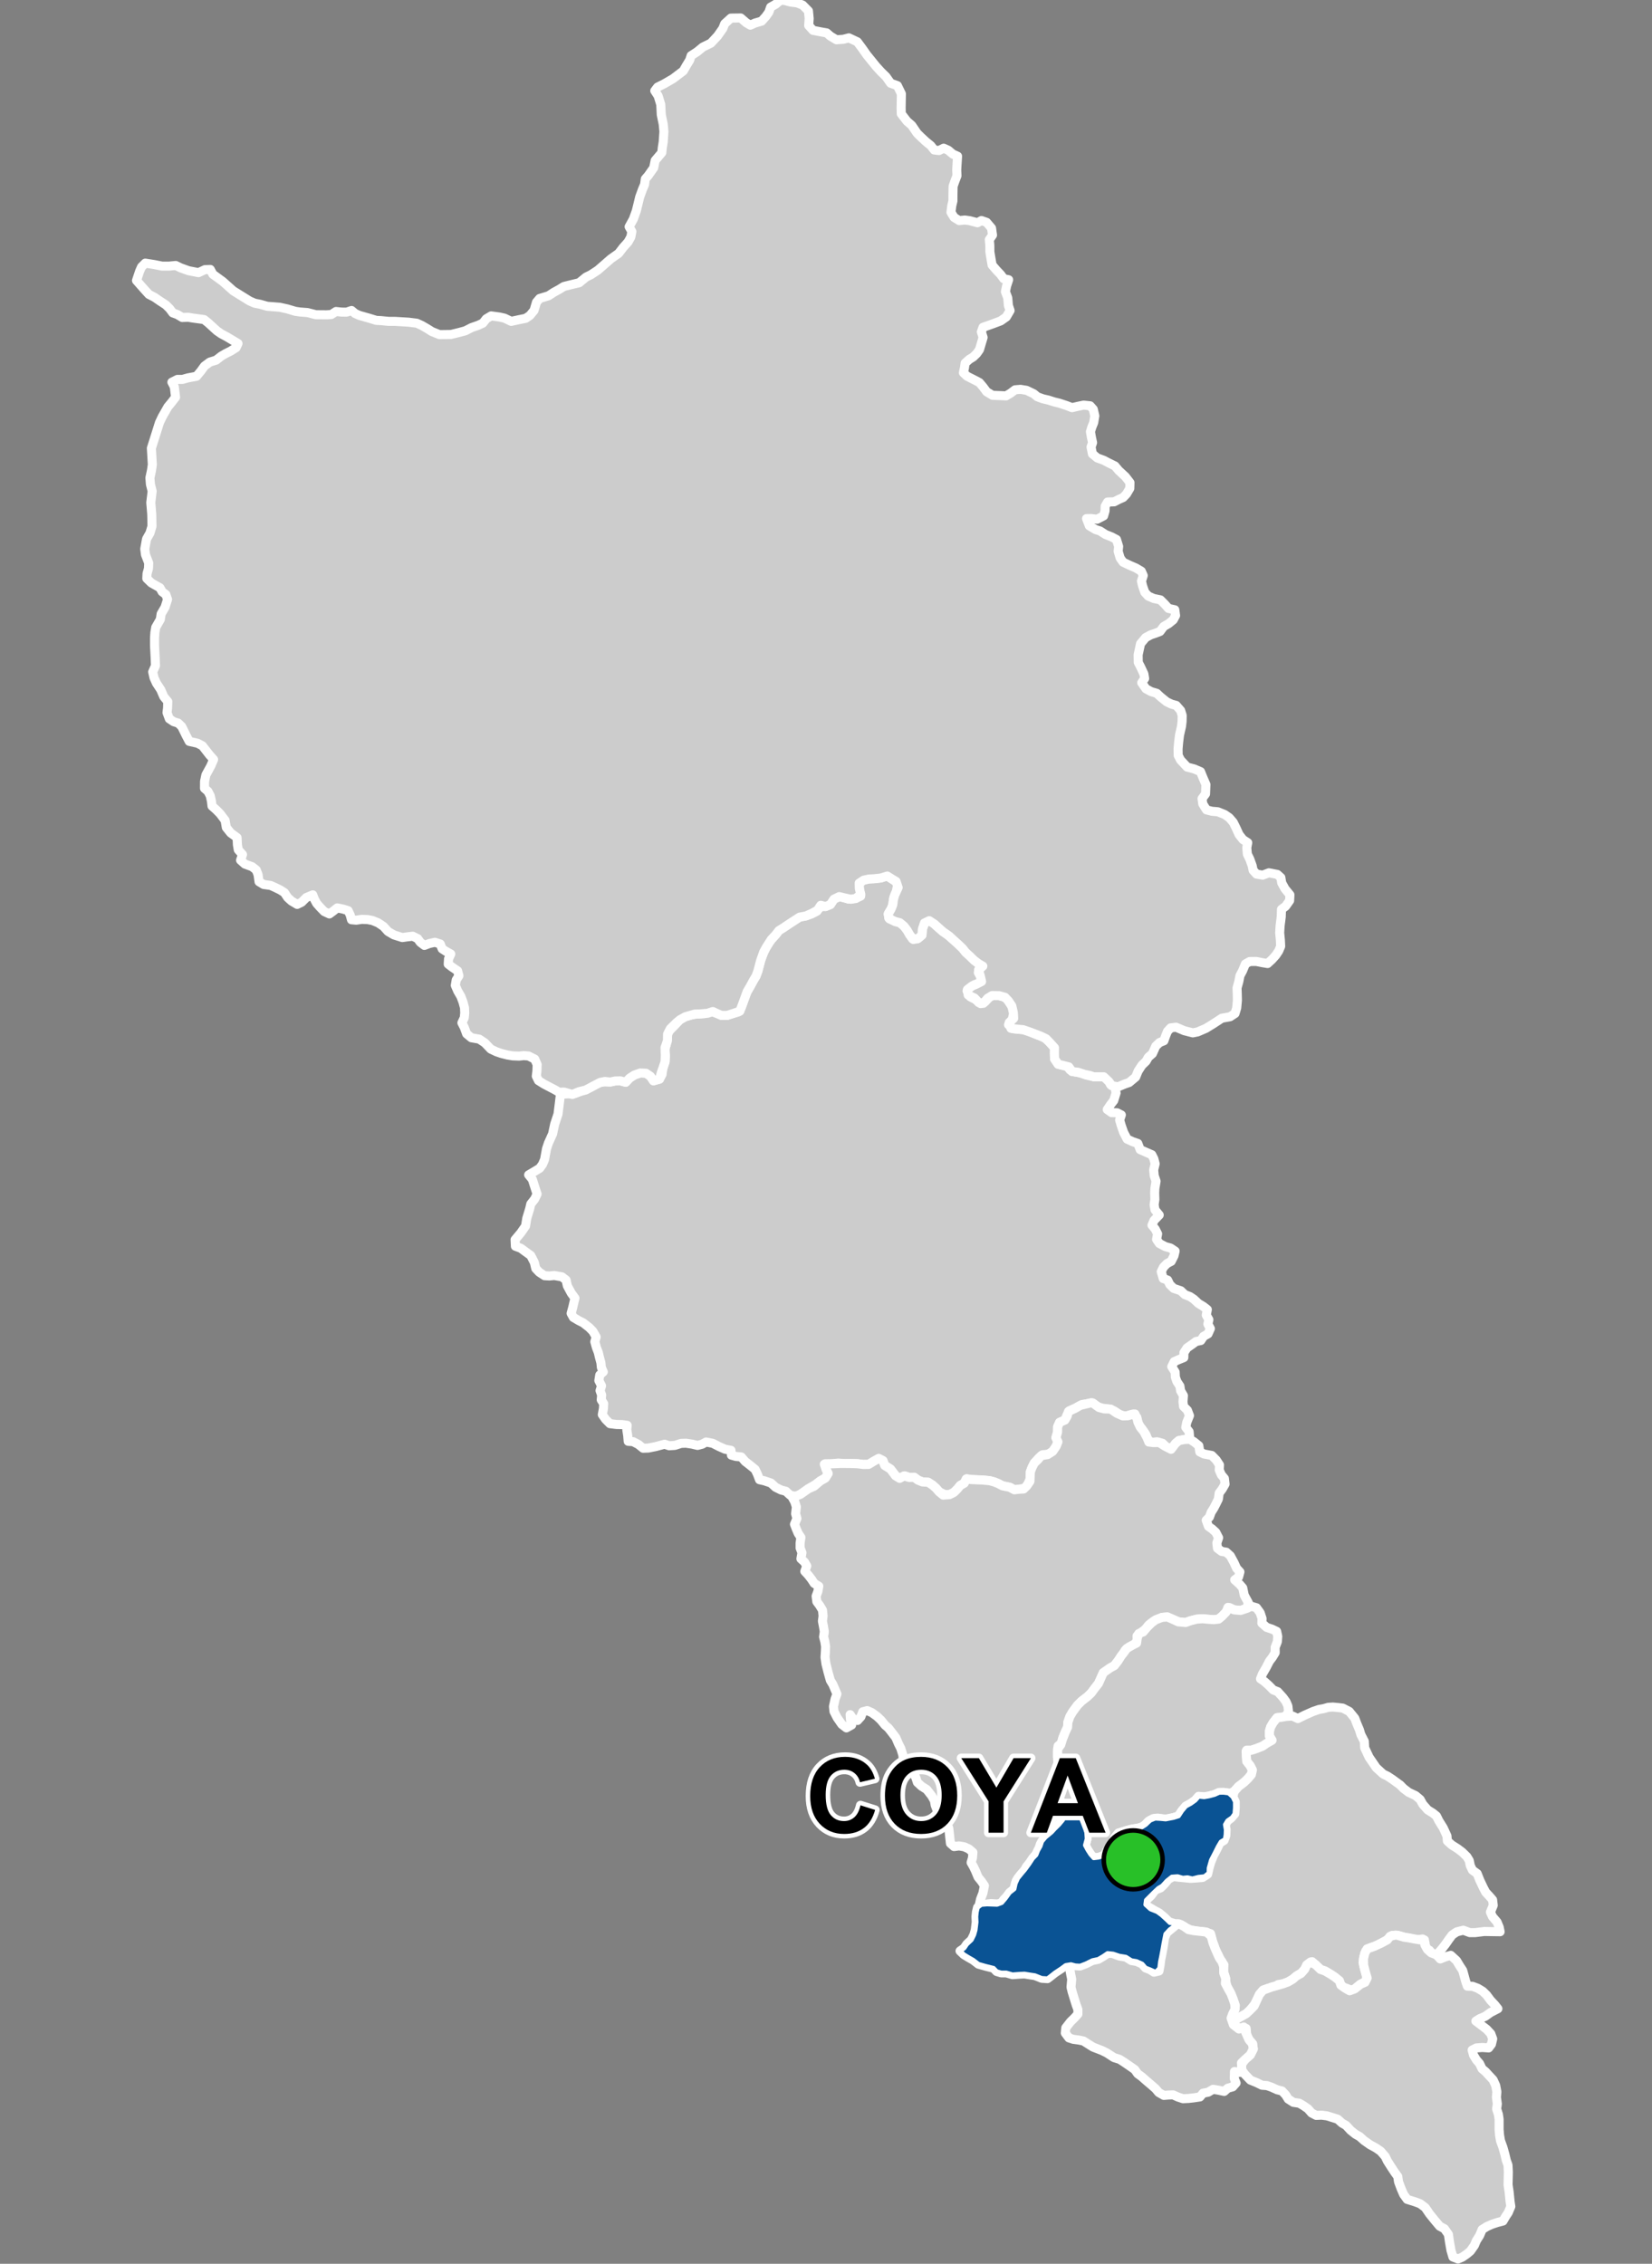 <?xml version="1.0" encoding="UTF-8"?>
<svg width="365pt" height="500pt" version="1.1" viewBox="0 0 365 500" xmlns="http://www.w3.org/2000/svg">
<rect x="0" y="0" width="365" height="500" fill="#808080" stroke="none"/>
<g id="a">
<rect width="365" height="500" fill="none"/>
<path d="m196.05 193.48 0.422 0.285 0.996 0.656 0.93 0.609-0.355 1.891-0.574 1.383-0.152 1.047-0.184 1.047-0.773 1.254-0.012 1.074 1.473 0.809 1.012 0.262 0.926 0.777 0.684 0.902 0.547 0.957 0.605 0.902 1.051 0.043 1.059-0.844 0.098-1.32 0.348-0.969 0.516-0.965 1.09 0.121 1.074 1.051 1.523 1.32 0.863 0.555 1.34 1.172 0.926 0.785 1.195 1.172 0.68 0.867 0.883 0.801 0.969 0.949 1.012 0.762 1.121 0.301-0.941 0.676-0.254 0.984 0.738 1.34-0.316 0.992-1.238 0.355-0.957 0.629-0.707 0.758 0.73 1.312 1.211 0.609 1.062 0.883 1.012-0.43 1.059-1.137 1.215-0.328 1.613 0.277 0.91 0.555 0.785 1.188 0.629 0.984 0.078 1.137-0.355 1.332-0.789 1.09 0.969 0.871 2.262 0.203 0.992 0.242 2.019 0.867 1.68 0.625 1.172 1.074 1.07 1.191-0.02 1.25 0.039 1.215 0.789 1.172 1.008 0.242 1.012 0.262 0.625 0.789 1.215 0.445 1.27 0.223 1.051 0.422 1.699 0.387h2.203l0.91 0.562 0.586 1.195 0.969 0.484 0.242 1.352-0.52 1.68-0.656 0.832-0.777 1.141 0.965 0.676 1.234 0.043 0.918 0.473-0.379 1.121 0.379 1.277 0.496 1.434 0.793 1.516 1.227 0.562 1.121 0.383 0.523 1.367 1.465 0.648 1.105 0.477 0.457 0.914 0.285 1.09-0.324 1.332 0.117 1.297 0.41 1.219-0.262 1.598-0.047 1.027 0.047 1.406-0.168 1.168 0.191 1.121 0.934 1.145-1.156 1.207-0.441 1.047 0.719 0.867 0.523 1.043-0.23 1.219 0.609 0.898 1.348 0.707 1.125 0.305 1.012 0.676-0.242 1.027-0.617 1.23-0.945 0.504-0.773 0.793-0.488 0.996 0.441 1.508 0.969 0.344 0.477 0.984 0.867 0.852 1.574 0.527 0.871 0.836 1.164 0.457 0.852 0.574 1 0.934 1.113 0.676 0.855 0.672-0.23 1.227 0.574 1.004-0.219 0.98 0.547 1-0.516 1.156-0.984 0.555-0.613 0.926-1.043 0.203-0.895 0.66-1.102 0.766-0.684 1.039-0.027 1.094-1.117 0.453-1.016 0.449-0.535 1.094 0.754 1.207 0.047 1.109 0.34 0.98 0.66 1 0.156 1.031 0.625 1.078-0.098 1.355 0.121 1.031 0.855 0.848 0.457 1.191-0.605 1.5-0.211 1.082 0.734 0.945 0.141 1.539-1.195 0.199-1.199 0.234-0.762 0.656-0.707 1.16-1.289-0.363-0.871-0.852-1.234-0.328-1.23 0.141-0.797-0.648-0.387-1.059-0.891-1.309-0.801-0.98-0.277-1.137-0.465-1.148-1.066 0.184-1.051 0.34-1.246-0.395-1.25-0.82-1.172-0.414-1.441-0.176-1.168-0.379-0.965-0.777-1.113 0.156-1.223 0.188-1.465 0.801-1.301 0.566-0.566 0.984-0.445 1.07-1.168 0.512-0.441 0.973-0.016 1.195-0.359 1.207 0.441 0.918-0.375 0.957-0.777 1.152-0.902 0.625-1.355 0.141-0.887 0.758-0.934 1.062-0.52 1.035-0.352 0.949v1.492l-0.559 1.207-0.625 0.902-1.32 0.191-1.012 0.125-1.031-0.555-1.602-0.32-0.895-0.477-0.961-0.391-0.988-0.262-1.555-0.152-1.215-0.047-1.27-0.055-1-0.168-0.559 0.965-0.887 0.504-0.656 0.801-0.773 0.758-0.965 0.469h-1.039l-1.238-0.625-0.676-0.785-0.812-0.719-0.938-0.598-1.246-0.074-0.934-0.363-0.906-0.664-1.09 0.035-0.977-0.344-1.125 0.539-0.914-0.555-1.137-1.5-1.273-0.797-0.375-1.043-0.941-0.488-1.027 0.57-1.207 0.734-1.172 0.016-1.285-0.164-1.387-0.047-1.367 0.047-1.449-0.129-1.66 0.16-1.254-0.016 0.195 1.238 0.453 0.895-0.633 1.023-1.094 0.613-1.137 0.844-1.527 0.902-1.102 0.805-1.457 0.977-1.477-0.367-0.938-0.855-1.051-0.277-1.215-0.598-1.02-0.938-1.457-0.488-1.07-0.242-0.453-1.195-0.516-1.086-1.176-0.961-1.023-0.789-0.867-1.008-1.18-0.105-0.996-0.285-0.094-1.07-1.305-0.242-1.383-0.613-1.344-0.691-1.469-0.285-0.875 0.488-1.02 0.266-1.227-0.293-1.328-0.195-1.082 0.039-1.367 0.445-1.266 0.078-1.004-0.34-1.953 0.52-1.656 0.328-1.137 0.039-1.055-0.848-1.16-0.602-1.082-0.078-0.109-1.285-0.195-1.246 0.074-1.004-1.09-0.152-1.262-0.031-1.461-0.184-0.949-0.953-0.727-1.039 0.25-1.332 0.055-1.098-0.543-0.844 0.094-1.059-0.355-0.969 0.332-1.059-0.594-1.164 0.199-1.23 0.781-0.688-0.426-0.961-0.102-1.059-0.324-1.199-0.25-1.059-0.418-1.09-0.355-1.289 0.301-1.043-0.719-1.262-0.816-0.832-1.332-1.039-0.984-0.492-1.191-0.703-0.492-0.898 0.363-1.32 0.234-1.023 0.254-1.004-0.809-1.109-0.875-1.621-0.277-1.281-0.918-0.703-1.684-0.297-1.09 0.105-1.066-0.062-1.172-0.77-0.77-0.812-0.32-1.344-0.789-1.535-1.266-0.914-0.91-0.676-1.215-0.453-0.07-1.453 1.273-1.516 1.039-1.504 0.27-1.695 0.656-2.16 0.23-1 0.852-1.082 0.539-1.117-0.504-1.539-0.539-1.699-0.816-1.004 1.434-0.844 1.004-0.617 0.617-0.848 0.461-1.082 0.426-2.352 0.422-1.27 0.926-2.043 0.461-2.16 0.734-2.195 0.309-2.508 0.23-1.887 1.648-0.078 1.785-0.16 1.199-0.48 2.109-0.852 1.57-0.906 1.094-0.242h1.602l1.094-0.238 1.145-0.027 1.176 0.32 0.879-0.934 1.039-0.668 1.281-0.453 1.277 0.055 0.988 0.668 0.668 1.012 1.332-0.371 0.559-1.016 0.188-1.387 0.48-1.438 0.055-1.336-0.137-1.305 0.348-1.121 0.215-1.598 0.211-1.203 1.496-1.52 1.145-1.227 1.172-0.641 1.176-0.371 1.359-0.188 1.707-0.105 1.227-0.535 1.492 0.48 0.988 0.426h1.277l1.336-0.426 1.066-0.293 0.719-1.066 0.852-2.668 1.113-1.961 0.691-1.273 0.602-1.012 0.418-1.141 0.332-1.27 0.277-1.043 0.336-0.973 0.613-1.41 0.949-1.664 1.457-1.664 0.668-0.871 0.871-0.539 1.457-0.973 1.258-0.82 0.996-0.641 1.387-0.254 1.176-0.387 1.254-0.641 0.691-0.973 1.207-0.074 1.074-0.438 0.793-1.203 1.18-0.562 1.023 0.254 0.988 0.332 1.621-0.168 1.078-0.492-0.285-1.688-0.035-1.215 0.996-0.656 1.18-0.254 1.082-0.051 1.535-0.168 1.164-0.508z" fill="#ccc" fill-rule="evenodd"/>
<path d="m196.05 193.48 0.422 0.285 0.996 0.656 0.93 0.609-0.355 1.891-0.574 1.383-0.152 1.047-0.184 1.047-0.773 1.254-0.012 1.074 1.473 0.809 1.012 0.262 0.926 0.777 0.684 0.902 0.547 0.957 0.605 0.902 1.051 0.043 1.059-0.844 0.098-1.32 0.348-0.969 0.516-0.965 1.09 0.121 1.074 1.051 1.523 1.32 0.863 0.555 1.34 1.172 0.926 0.785 1.195 1.172 0.68 0.867 0.883 0.801 0.969 0.949 1.012 0.762 1.121 0.301-0.941 0.676-0.254 0.984 0.738 1.34-0.316 0.992-1.238 0.355-0.957 0.629-0.707 0.758 0.73 1.312 1.211 0.609 1.062 0.883 1.012-0.43 1.059-1.137 1.215-0.328 1.613 0.277 0.91 0.555 0.785 1.188 0.629 0.984 0.078 1.137-0.355 1.332-0.789 1.09 0.969 0.871 2.262 0.203 0.992 0.242 2.019 0.867 1.68 0.625 1.172 1.074 1.07 1.191-0.02 1.25 0.039 1.215 0.789 1.172 1.008 0.242 1.012 0.262 0.625 0.789 1.215 0.445 1.27 0.223 1.051 0.422 1.699 0.387h2.203l0.91 0.562 0.586 1.195 0.969 0.484 0.242 1.352-0.52 1.68-0.656 0.832-0.777 1.141 0.965 0.676 1.234 0.043 0.918 0.473-0.379 1.121 0.379 1.277 0.496 1.434 0.793 1.516 1.227 0.562 1.121 0.383 0.523 1.367 1.465 0.648 1.105 0.477 0.457 0.914 0.285 1.09-0.324 1.332 0.117 1.297 0.41 1.219-0.262 1.598-0.047 1.027 0.047 1.406-0.168 1.168 0.191 1.121 0.934 1.145-1.156 1.207-0.441 1.047 0.719 0.867 0.523 1.043-0.23 1.219 0.609 0.898 1.348 0.707 1.125 0.305 1.012 0.676-0.242 1.027-0.617 1.23-0.945 0.504-0.773 0.793-0.488 0.996 0.441 1.508 0.969 0.344 0.477 0.984 0.867 0.852 1.574 0.527 0.871 0.836 1.164 0.457 0.852 0.574 1 0.934 1.113 0.676 0.855 0.672-0.23 1.227 0.574 1.004-0.219 0.98 0.547 1-0.516 1.156-0.984 0.555-0.613 0.926-1.043 0.203-0.895 0.66-1.102 0.766-0.684 1.039-0.027 1.094-1.117 0.453-1.016 0.449-0.535 1.094 0.754 1.207 0.047 1.109 0.34 0.98 0.66 1 0.156 1.031 0.625 1.078-0.098 1.355 0.121 1.031 0.855 0.848 0.457 1.191-0.605 1.5-0.211 1.082 0.734 0.945 0.141 1.539-1.195 0.199-1.199 0.234-0.762 0.656-0.707 1.16-1.289-0.363-0.871-0.852-1.234-0.328-1.23 0.141-0.797-0.648-0.387-1.059-0.891-1.309-0.801-0.98-0.277-1.137-0.465-1.148-1.066 0.184-1.051 0.34-1.246-0.395-1.25-0.82-1.172-0.414-1.441-0.176-1.168-0.379-0.965-0.777-1.113 0.156-1.223 0.188-1.465 0.801-1.301 0.566-0.566 0.984-0.445 1.07-1.168 0.512-0.441 0.973-0.016 1.195-0.359 1.207 0.441 0.918-0.375 0.957-0.777 1.152-0.902 0.625-1.355 0.141-0.887 0.758-0.934 1.062-0.52 1.035-0.352 0.949v1.492l-0.559 1.207-0.625 0.902-1.32 0.191-1.012 0.125-1.031-0.555-1.602-0.32-0.895-0.477-0.961-0.391-0.988-0.262-1.555-0.152-1.215-0.047-1.27-0.055-1-0.168-0.559 0.965-0.887 0.504-0.656 0.801-0.773 0.758-0.965 0.469h-1.039l-1.238-0.625-0.676-0.785-0.812-0.719-0.938-0.598-1.246-0.074-0.934-0.363-0.906-0.664-1.09 0.035-0.977-0.344-1.125 0.539-0.914-0.555-1.137-1.5-1.273-0.797-0.375-1.043-0.941-0.488-1.027 0.57-1.207 0.734-1.172 0.016-1.285-0.164-1.387-0.047-1.367 0.047-1.449-0.129-1.66 0.16-1.254-0.016 0.195 1.238 0.453 0.895-0.633 1.023-1.094 0.613-1.137 0.844-1.527 0.902-1.102 0.805-1.457 0.977-1.477-0.367-0.938-0.855-1.051-0.277-1.215-0.598-1.02-0.938-1.457-0.488-1.07-0.242-0.453-1.195-0.516-1.086-1.176-0.961-1.023-0.789-0.867-1.008-1.18-0.105-0.996-0.285-0.094-1.07-1.305-0.242-1.383-0.613-1.344-0.691-1.469-0.285-0.875 0.488-1.02 0.266-1.227-0.293-1.328-0.195-1.082 0.039-1.367 0.445-1.266 0.078-1.004-0.34-1.953 0.52-1.656 0.328-1.137 0.039-1.055-0.848-1.16-0.602-1.082-0.078-0.109-1.285-0.195-1.246 0.074-1.004-1.09-0.152-1.262-0.031-1.461-0.184-0.949-0.953-0.727-1.039 0.25-1.332 0.055-1.098-0.543-0.844 0.094-1.059-0.355-0.969 0.332-1.059-0.594-1.164 0.199-1.23 0.781-0.688-0.426-0.961-0.102-1.059-0.324-1.199-0.25-1.059-0.418-1.09-0.355-1.289 0.301-1.043-0.719-1.262-0.816-0.832-1.332-1.039-0.984-0.492-1.191-0.703-0.492-0.898 0.363-1.32 0.234-1.023 0.254-1.004-0.809-1.109-0.875-1.621-0.277-1.281-0.918-0.703-1.684-0.297-1.09 0.105-1.066-0.062-1.172-0.77-0.77-0.812-0.32-1.344-0.789-1.535-1.266-0.914-0.91-0.676-1.215-0.453-0.07-1.453 1.273-1.516 1.039-1.504 0.27-1.695 0.656-2.16 0.23-1 0.852-1.082 0.539-1.117-0.504-1.539-0.539-1.699-0.816-1.004 1.434-0.844 1.004-0.617 0.617-0.848 0.461-1.082 0.426-2.352 0.422-1.27 0.926-2.043 0.461-2.16 0.734-2.195 0.309-2.508 0.23-1.887 1.648-0.078 1.785-0.16 1.199-0.48 2.109-0.852 1.57-0.906 1.094-0.242h1.602l1.094-0.238 1.145-0.027 1.176 0.32 0.879-0.934 1.039-0.668 1.281-0.453 1.277 0.055 0.988 0.668 0.668 1.012 1.332-0.371 0.559-1.016 0.188-1.387 0.48-1.438 0.055-1.336-0.137-1.305 0.348-1.121 0.215-1.598 0.211-1.203 1.496-1.52 1.145-1.227 1.172-0.641 1.176-0.371 1.359-0.188 1.707-0.105 1.227-0.535 1.492 0.48 0.988 0.426h1.277l1.336-0.426 1.066-0.293 0.719-1.066 0.852-2.668 1.113-1.961 0.691-1.273 0.602-1.012 0.418-1.141 0.332-1.27 0.277-1.043 0.336-0.973 0.613-1.41 0.949-1.664 1.457-1.664 0.668-0.871 0.871-0.539 1.457-0.973 1.258-0.82 0.996-0.641 1.387-0.254 1.176-0.387 1.254-0.641 0.691-0.973 1.207-0.074 1.074-0.438 0.793-1.203 1.18-0.562 1.023 0.254 0.988 0.332 1.621-0.168 1.078-0.492-0.285-1.688-0.035-1.215 0.996-0.656 1.18-0.254 1.082-0.051 1.535-0.168 1.164-0.508 0.254 0.07" fill="none" stroke="#fff" stroke-linecap="round" stroke-linejoin="round" stroke-miterlimit="10" stroke-width="2"/>
<path d="m173.19 0.059 0.387 0.109 1.109 0.289 1.426 0.18 1.234 0.488 1.277 1.293 0.16 1.672-0.109 1.547 0.961 1.066 1.918 0.371 1.094 0.188 0.828 0.723 1.332 0.797 1.52-0.105 1.227-0.32 1.867 0.879 1.094 1.469 1.012 1.438 2.055 2.535 1.066 1.172 1.121 1.094 1.012 1.441 1.492 0.531 0.883 1.812-0.055 3.039 0.027 1.367 1.293 1.668 1.023 0.879 1.188 1.746 0.746 0.742 1.156 1.078 1.129 0.922 0.75 0.957 1.043 0.125 1.043-0.52 1.023 0.457 0.98 0.836 1.066 0.48-0.105 1.648-0.082 1.359 0.062 1.293-0.48 1.254-0.375 1.062-0.043 2.152v1.105l-0.25 1.043-0.188 1.461 0.688 1.129 1.129 0.711 1.254-0.125 1.078 0.148 1.719 0.453 0.875-0.488 1.137 0.398 1.094 1.289 0.207 1.535-0.707 1.008 0.113 1.188 0.016 1.52 0.242 1.473 0.246 1.418 0.953 1.109 0.938 0.992 0.688 0.93 1.074 0.215-0.453 1.391-0.258 1.246 0.516 1.367 0.145 1.688 0.371 1.113-0.836 1.414-1.23 0.867-1.621 0.609-1.09 0.391-1.207 0.422-0.363 1.004 0.387 1.238-0.332 1.109-0.465 1.574-0.621 0.879-0.773 0.746-0.863 0.531-0.918 0.824-0.152 1.07-0.234 1.059 0.801 0.762 1.781 0.902 0.953 0.504 0.789 0.93 0.812 1.094 1.289 0.789 1.805 0.07 1.195 0.059 0.984-0.582 1.02-0.762 1.176-0.102 1.355 0.219 1.586 0.762 0.785 0.656 1.227 0.453 1.238 0.285 1.238 0.398 1.215 0.297 1.559 0.516 1.199 0.465 1.316-0.309 1.238-0.258 1.445 0.152 0.695 0.773 0.336 1.449-0.242 1.48-0.414 1.02-0.305 1 0.211 1.238 0.258 1.18-0.34 0.969 0.305 1.516 1.066 0.887 1.449 0.531 1 0.531 1.453 0.711 0.836 1 1.496 1.391 0.996 1.289-0.039 1.293-0.73 1.223-0.734 0.77-1.023 0.457-0.965 0.504-1.457 0.047-0.531 0.918-0.027 1.039-0.316 1.094-1.441 0.75-1.281-0.16-1.051 0.016 0.617 1.598 1.367 0.82 0.996 0.316 1.219 0.781 1.293 0.508 1.125 0.59 0.477 1.547-0.109 1.059 0.449 1.5 0.648 0.906 1.406 0.672 1.434 0.621 1.184 0.703 0.422 0.957-0.395 1.234 0.254 1.07 0.477 1.379 0.762 0.844 1.207 0.535 1.492 0.309 0.984 0.984 0.789 0.898 1.406 0.309 0.168 1.27-0.508 0.953-1.039 0.844-1.07 0.621-0.816 1.098-1.012 0.391-1.012 0.34-1.152 0.617-1.125 1.352-0.535 2.445 0.027 1.688 0.508 0.984 0.73 1.547 0.172 1.023-0.648 0.945 0.941 1.336 1.152 0.625 1.227 0.367 0.812 0.758 1.387 1.125 1.047 0.5 1.047 0.285 0.992 1.125 0.34 1.098-0.027 1.336-0.129 1.098-0.438 1.91-0.191 1.57-0.129 1.465 0.023 1.438 0.523 1.02 1.465 1.57 1.52 0.395 1.43 0.605 0.582 1.434 0.613 1.41-0.082 2.078-0.773 1.039 0.16 1.172 0.82 1.312 1.18 0.305 1.328 0.117 1.496 0.598 1.023 0.711 0.891 1.035 0.645 1.305 0.633 1.391 0.852 1.086 1.062 0.699-0.207 1.113 0.129 1.426 0.543 1.109 0.527 1.465 0.199 0.996 0.75 0.828 1.371 0.234 1.371-0.52 1.867 0.363 0.773 0.699 0.188 1.164 0.73 1.32 1.082 1.32-0.062 1.273-0.891 1.258-0.91 0.668-0.055 1.66-0.25 1.973-0.094 1.562 0.156 1.629 0.062 1.348-0.438 1.031-0.625 0.938-0.879 0.973-0.949 0.867-1.199-0.203-1.301-0.258-1.457 0.016-0.941 0.531-0.645 1.543-0.559 1.039-0.262 1.336-0.383 1.371 0.047 1.367 0.031 1.379-0.152 1.684-0.375 1.227-1.09 0.715-1.824 0.328-1.863 1.219-1.656 1.02-1.832 0.789-1.062 0.211-1.895-0.488-1.809-0.766-1.191 0.148-0.703 0.766-0.383 0.957-0.402 1.129-0.957 0.383-0.832 0.785-0.742 1.66-0.918 0.809-0.5 0.883-0.91 0.871-0.84 1.301-0.539 1.32-1.438 1.199-1.027 0.359-1.449 0.602-1.395-0.266-0.586-0.867-1.152-1.09h-2.203l-1.012-0.324-1.027-0.203-1.477-0.484-1.293-0.141-0.707-1.031-1.355-0.344-1.008-0.242-0.789-1.172-0.039-1.215 0.02-1.25-1.07-1.191-0.789-0.809-1.172-0.566-2.266-0.871-1.637-0.562-1.352-0.121-1.336-0.184-0.383-1.273 0.992-0.93-0.086-1.316-0.328-1.414-0.758-1.137-0.758-0.781-1.285-0.355-1.566-0.023-0.961 0.582-0.961 1.133-1.035-0.176-0.91-0.984-1.414-0.684-0.152-1.211 1.039-0.781 0.957-0.406 1.125-0.582-0.27-1.172-0.398-1.371 0.941-0.844-0.938-0.551-1.012-0.762-0.969-0.949-0.883-0.801-0.68-0.867-0.906-0.863-1.215-1.094-0.824-0.762-1.379-0.965-0.906-0.805-0.988-0.887-1.133-0.738-1.07 0.512-0.453 1.359-0.098 1.32-0.809 0.703-1.074 0.258-0.832-1.062-0.547-0.957-0.684-0.902-0.926-0.777-1.012-0.262-1.289-0.594-0.309-1.047 0.656-1.109 0.387-0.961 0.137-1.098 0.27-1.012 0.773-1.688-0.453-1.352-0.98-0.59-0.961-0.605-1.418 0.438-1.535 0.168-1.082 0.051-1.18 0.254-0.996 0.656 0.035 1.215 0.32 1.266-1.113 0.914-1.133 0.168-1.477-0.332-1.023-0.254-1.18 0.562-0.793 1.203-1.074 0.438-1.051-0.281-0.719 1.074-1.125 0.641-1.434 0.641-1.387 0.254-0.996 0.641-1.258 0.82-1.457 0.973-0.871 0.539-0.668 0.871-1.023 1.102-1.051 1.637-0.613 1.102-0.668 1.871-0.277 1.039-0.332 1.273-0.418 1.141-0.602 1.012-0.691 1.273-0.676 1.156-1.023 2.805-0.586 1.52-1.465 0.508-1.336 0.426h-1.277l-0.988-0.426-0.906-0.426-1.148 0.375-1.703 0.156-1.148 0.027-2.055 0.586-1.172 0.641-0.801 0.668-1.359 1.332-0.613 1.199-0.027 1.469-0.531 1.52 0.055 1.785-0.055 1.336-0.48 1.438-0.348 0.961-0.398 1.441-1.332 0.371-0.668-1.012-0.988-0.668-1.277-0.055-1.281 0.453-1.039 0.668-0.879 0.934-1.176-0.32-1.145 0.027-1.094 0.238-1.199-0.133-1.043 0.215-2.023 1.066-1.148 0.613-1.492 0.371-1.469 0.613-1.812-0.531-1.141 0.027-0.91-0.535-2.398-1.254-1.227-0.773-0.48-0.984 0.133-1.066 0.055-1.492-0.531-1.203-1.363-0.691-1.066-0.082-1.012 0.109-1.441-0.055-1.145-0.188-1.359-0.344-1.094-0.375-1.227-0.586-1.332-1.387-1.227-0.812-1.734-0.305-1.047-0.863-0.523-1.414-0.523-1.02 0.523-1.129 0.098-1.004-0.043-1.191-0.34-1.273-0.465-1.23-0.695-1.199-0.535-1.246 0.195-1.176 0.598-0.945-0.285-1.09-1.273-0.863-0.805-0.621 0.07-1.148 0.496-1.09-1.047-0.578-0.863-0.566-0.41-1.062-1.188-0.379-1.246 0.281-1.074 0.41-0.906-0.691-0.594-0.82-1.074-0.523-1.203 0.141-1.105 0.156-1.852-0.582-1.301-0.762-0.992-1.105-1.203-0.805-1.242-0.512-1.105-0.211-1.258-0.043-1.219 0.184-1.059-0.098-0.27-1.02-0.469-0.988-1.086-0.34-1.316-0.27-0.906 0.723-0.828 0.613-1.145-0.535-0.934-0.961-0.746-0.852-0.48-0.906-0.371-0.961-1.414 0.586-1.043 1.043-0.984 0.477-1.254-0.746-0.852-0.773-0.723-1.094-0.934-0.586-1.145-0.559-0.961-0.426-1.547-0.215-1.012-0.613-0.215-1.547-0.398-1.039-0.906-0.719-1.602-0.586-0.957-0.855 0.426-1.254-0.934-1.039-0.188-1.094-0.078-1.598-1.414-1.043-0.961-1.199-0.266-1.57-1.102-1.461-0.836-0.852-0.961-0.855-0.121-1.062-0.258-1.176-0.504-0.988-0.777-0.684 0.012-1.543 0.297-1.41 1.074-1.969 0.629-1.445-0.926-1.039-1.559-2.004-1.074-0.555-1.824-0.406-0.684-1.301-0.973-1.977-0.797-0.77-0.977-0.293-0.973-0.652-0.504-1.359 0.121-1.004 0.051-1.438-0.898-1.094-0.648-1.508-0.961-1.465-0.535-1.176-0.293-1.305 0.613-1.387-0.078-1.867-0.133-2.613v-1.652l0.078-1.199 0.188-1.121 1.012-1.758 0.188-1.227 0.863-1.473 0.551-1.727-0.375-1.07-0.824-0.613-0.48-0.879-1.895-1.066-1.012-0.984 0.051-1.066 0.32-1.148 0.055-1.199-0.719-1.867-0.16-1.254 0.398-2.184 0.746-1.309 0.453-1.492-0.027-1.602-0.023-1.039-0.102-1.262-0.113-1.34 0.305-2.523-0.383-1.531-0.113-1.418 0.344-1.605 0.191-1.305-0.211-3.641 0.594-1.867 1.184-3.754 0.613-1.301 1.266-2.219 0.762-0.918 0.922-1.188-0.27-2.297-0.535-1.031 1.223-0.613h1.113l1.223-0.344 1.875-0.344 0.957-1.148 0.805-1.113 1.188-0.879 1.375-0.422 1.188-0.918 0.938-0.543 1.066-0.531 1.223-0.762 0.426-0.926-2.41-1.445-1.281-0.688-0.957-0.66-1.961-1.789-0.883-0.703-1.348-0.184-1.141-0.152-1.027-0.176-1.305 0.051-1.102-0.656-0.988-0.359-0.688-0.922-0.855-0.848-1.375-0.898-1.117-0.77-1.25-0.648-0.941-1.031-1.793-2.031 0.691-2.059 0.422-0.949 0.832-0.832 1.945 0.305 1.758 0.352h1.547l1.477-0.141 1.094 0.531 1.754 0.629 2.18 0.422 1.441-0.668 1.16-0.035 0.562 1.055 2.215 1.617 2.285 2.039 3.621 2.25 1.125 0.492 1.227 0.242 1.539 0.438 2.762 0.215 1.652 0.363 1.797 0.535 1.008 0.148 1.691 0.129 1.84 0.473 2.356 0.02 1.066-0.066 1.031-0.664 1.188 0.129 1.156 0.016 1.09-0.367 0.785 0.664 0.953 0.426 2.254 0.641 1.465 0.453 1.02 0.051 1.715 0.168h1.414l2.992 0.18 1.812 0.223 1.109 0.504 1.277 0.742 0.945 0.598 1.676 0.68 2.555-0.035 1.559-0.379 1.602-0.426 1.379-0.707 1.445-0.504 1.039-0.473 0.773-0.973 1.078-0.641 1.855 0.254 1.086 0.246 1.492 0.711 1.625-0.355 1.57-0.316 0.941-0.641 0.906-1.105 0.539-1.816 0.703-0.828 1.949-0.586 1.18-0.77 1.176-0.641 1.039-0.645 1.445-0.363 1.949-0.469 1.516-1.246 1.039-0.504 1.547-1.008 2.891-2.519 1.715-1.211 1.008-1.312 1.078-1.207 0.609-1.094 0.23-1.195-0.605-1.074 0.934-1.691 0.656-1.824 0.469-1.902 0.27-1.125 0.621-1.707 0.465-1.09 0.156-1.203 0.66-0.773 1.203-1.711 0.312-1.59 1.473-1.746 0.117-1.125 0.195-1.242 0.152-2.293-0.152-1.629-0.43-2.094-0.113-2.254-0.582-1.902-0.738-1.125 0.621-0.812 1.473-0.738 1.941-1.125 2.269-1.719 0.641-1.117 0.777-1.281 0.312-0.969 1.352-0.875 1.238-1.02 1.773-0.867 1.48-1.59 1.164-1.66 0.406-1.035 1.371-1.246 2.164-0.031 1.23 1.062 0.898 0.535 1.035-0.469 1.465-0.43 0.938-1.047 0.664-0.945 0.379-1.094 1.125-0.648 1.012-0.852z" fill="#ccc" fill-rule="evenodd"/>
<path d="m173.19 0.059 0.387 0.109 1.109 0.289 1.426 0.18 1.234 0.488 1.277 1.293 0.16 1.672-0.109 1.547 0.961 1.066 1.918 0.371 1.094 0.188 0.828 0.723 1.332 0.797 1.52-0.105 1.227-0.32 1.867 0.879 1.094 1.469 1.012 1.438 2.055 2.535 1.066 1.172 1.121 1.094 1.012 1.441 1.492 0.531 0.883 1.812-0.055 3.039 0.027 1.367 1.293 1.668 1.023 0.879 1.188 1.746 0.746 0.742 1.156 1.078 1.129 0.922 0.75 0.957 1.043 0.125 1.043-0.52 1.023 0.457 0.98 0.836 1.066 0.48-0.105 1.648-0.082 1.359 0.062 1.293-0.48 1.254-0.375 1.062-0.043 2.152v1.105l-0.25 1.043-0.188 1.461 0.688 1.129 1.129 0.711 1.254-0.125 1.078 0.148 1.719 0.453 0.875-0.488 1.137 0.398 1.094 1.289 0.207 1.535-0.707 1.008 0.113 1.188 0.016 1.52 0.242 1.473 0.246 1.418 0.953 1.109 0.938 0.992 0.688 0.93 1.074 0.215-0.453 1.391-0.258 1.246 0.516 1.367 0.145 1.688 0.371 1.113-0.836 1.414-1.23 0.867-1.621 0.609-1.09 0.391-1.207 0.422-0.363 1.004 0.387 1.238-0.332 1.109-0.465 1.574-0.621 0.879-0.773 0.746-0.863 0.531-0.918 0.824-0.152 1.07-0.234 1.059 0.801 0.762 1.781 0.902 0.953 0.504 0.789 0.93 0.812 1.094 1.289 0.789 1.805 0.07 1.195 0.059 0.984-0.582 1.02-0.762 1.176-0.102 1.355 0.219 1.586 0.762 0.785 0.656 1.227 0.453 1.238 0.285 1.238 0.398 1.215 0.297 1.559 0.516 1.199 0.465 1.316-0.309 1.238-0.258 1.445 0.152 0.695 0.773 0.336 1.449-0.242 1.48-0.414 1.02-0.305 1 0.211 1.238 0.258 1.18-0.34 0.969 0.305 1.516 1.066 0.887 1.449 0.531 1 0.531 1.453 0.711 0.836 1 1.496 1.391 0.996 1.289-0.039 1.293-0.73 1.223-0.734 0.77-1.023 0.457-0.965 0.504-1.457 0.047-0.531 0.918-0.027 1.039-0.316 1.094-1.441 0.75-1.281-0.16-1.051 0.016 0.617 1.598 1.367 0.82 0.996 0.316 1.219 0.781 1.293 0.508 1.125 0.59 0.477 1.547-0.109 1.059 0.449 1.5 0.648 0.906 1.406 0.672 1.434 0.621 1.184 0.703 0.422 0.957-0.395 1.234 0.254 1.07 0.477 1.379 0.762 0.844 1.207 0.535 1.492 0.309 0.984 0.984 0.789 0.898 1.406 0.309 0.168 1.27-0.508 0.953-1.039 0.844-1.07 0.621-0.816 1.098-1.012 0.391-1.012 0.34-1.152 0.617-1.125 1.352-0.535 2.445 0.027 1.688 0.508 0.984 0.73 1.547 0.172 1.023-0.648 0.945 0.941 1.336 1.152 0.625 1.227 0.367 0.812 0.758 1.387 1.125 1.047 0.5 1.047 0.285 0.992 1.125 0.34 1.098-0.027 1.336-0.129 1.098-0.438 1.91-0.191 1.57-0.129 1.465 0.023 1.438 0.523 1.02 1.465 1.57 1.52 0.395 1.43 0.605 0.582 1.434 0.613 1.41-0.082 2.078-0.773 1.039 0.16 1.172 0.82 1.312 1.18 0.305 1.328 0.117 1.496 0.598 1.023 0.711 0.891 1.035 0.645 1.305 0.633 1.391 0.852 1.086 1.062 0.699-0.207 1.113 0.129 1.426 0.543 1.109 0.527 1.465 0.199 0.996 0.75 0.828 1.371 0.234 1.371-0.52 1.867 0.363 0.773 0.699 0.188 1.164 0.73 1.32 1.082 1.32-0.062 1.273-0.891 1.258-0.91 0.668-0.055 1.66-0.25 1.973-0.094 1.562 0.156 1.629 0.062 1.348-0.438 1.031-0.625 0.938-0.879 0.973-0.949 0.867-1.199-0.203-1.301-0.258-1.457 0.016-0.941 0.531-0.645 1.543-0.559 1.039-0.262 1.336-0.383 1.371 0.047 1.367 0.031 1.379-0.152 1.684-0.375 1.227-1.09 0.715-1.824 0.328-1.863 1.219-1.656 1.02-1.832 0.789-1.062 0.211-1.895-0.488-1.809-0.766-1.191 0.148-0.703 0.766-0.383 0.957-0.402 1.129-0.957 0.383-0.832 0.785-0.742 1.66-0.918 0.809-0.5 0.883-0.91 0.871-0.84 1.301-0.539 1.32-1.438 1.199-1.027 0.359-1.449 0.602-1.395-0.266-0.586-0.867-1.152-1.09h-2.203l-1.012-0.324-1.027-0.203-1.477-0.484-1.293-0.141-0.707-1.031-1.355-0.344-1.008-0.242-0.789-1.172-0.039-1.215 0.02-1.25-1.07-1.191-0.789-0.809-1.172-0.566-2.266-0.871-1.637-0.562-1.352-0.121-1.336-0.184-0.383-1.273 0.992-0.93-0.086-1.316-0.328-1.414-0.758-1.137-0.758-0.781-1.285-0.355-1.566-0.023-0.961 0.582-0.961 1.133-1.035-0.176-0.91-0.984-1.414-0.684-0.152-1.211 1.039-0.781 0.957-0.406 1.125-0.582-0.27-1.172-0.398-1.371 0.941-0.844-0.938-0.551-1.012-0.762-0.969-0.949-0.883-0.801-0.68-0.867-0.906-0.863-1.215-1.094-0.824-0.762-1.379-0.965-0.906-0.805-0.988-0.887-1.133-0.738-1.07 0.512-0.453 1.359-0.098 1.32-0.809 0.703-1.074 0.258-0.832-1.062-0.547-0.957-0.684-0.902-0.926-0.777-1.012-0.262-1.289-0.594-0.309-1.047 0.656-1.109 0.387-0.961 0.137-1.098 0.27-1.012 0.773-1.688-0.453-1.352-0.98-0.59-0.961-0.605-1.418 0.438-1.535 0.168-1.082 0.051-1.18 0.254-0.996 0.656 0.035 1.215 0.32 1.266-1.113 0.914-1.133 0.168-1.477-0.332-1.023-0.254-1.18 0.562-0.793 1.203-1.074 0.438-1.051-0.281-0.719 1.074-1.125 0.641-1.434 0.641-1.387 0.254-0.996 0.641-1.258 0.82-1.457 0.973-0.871 0.539-0.668 0.871-1.023 1.102-1.051 1.637-0.613 1.102-0.668 1.871-0.277 1.039-0.332 1.273-0.418 1.141-0.602 1.012-0.691 1.273-0.676 1.156-1.023 2.805-0.586 1.52-1.465 0.508-1.336 0.426h-1.277l-0.988-0.426-0.906-0.426-1.148 0.375-1.703 0.156-1.148 0.027-2.055 0.586-1.172 0.641-0.801 0.668-1.359 1.332-0.613 1.199-0.027 1.469-0.531 1.52 0.055 1.785-0.055 1.336-0.48 1.438-0.348 0.961-0.398 1.441-1.332 0.371-0.668-1.012-0.988-0.668-1.277-0.055-1.281 0.453-1.039 0.668-0.879 0.934-1.176-0.32-1.145 0.027-1.094 0.238-1.199-0.133-1.043 0.215-2.023 1.066-1.148 0.613-1.492 0.371-1.469 0.613-1.812-0.531-1.141 0.027-0.91-0.535-2.398-1.254-1.227-0.773-0.48-0.984 0.133-1.066 0.055-1.492-0.531-1.203-1.363-0.691-1.066-0.082-1.012 0.109-1.441-0.055-1.145-0.188-1.359-0.344-1.094-0.375-1.227-0.586-1.332-1.387-1.227-0.812-1.734-0.305-1.047-0.863-0.523-1.414-0.523-1.02 0.523-1.129 0.098-1.004-0.043-1.191-0.34-1.273-0.465-1.23-0.695-1.199-0.535-1.246 0.195-1.176 0.598-0.945-0.285-1.09-1.273-0.863-0.805-0.621 0.07-1.148 0.496-1.09-1.047-0.578-0.863-0.566-0.41-1.062-1.188-0.379-1.246 0.281-1.074 0.41-0.906-0.691-0.594-0.82-1.074-0.523-1.203 0.141-1.105 0.156-1.852-0.582-1.301-0.762-0.992-1.105-1.203-0.805-1.242-0.512-1.105-0.211-1.258-0.043-1.219 0.184-1.059-0.098-0.27-1.02-0.469-0.988-1.086-0.34-1.316-0.27-0.906 0.723-0.828 0.613-1.145-0.535-0.934-0.961-0.746-0.852-0.48-0.906-0.371-0.961-1.414 0.586-1.043 1.043-0.984 0.477-1.254-0.746-0.852-0.773-0.723-1.094-0.934-0.586-1.145-0.559-0.961-0.426-1.547-0.215-1.012-0.613-0.215-1.547-0.398-1.039-0.906-0.719-1.602-0.586-0.957-0.855 0.426-1.254-0.934-1.039-0.188-1.094-0.078-1.598-1.414-1.043-0.961-1.199-0.266-1.57-1.102-1.461-0.836-0.852-0.961-0.855-0.121-1.062-0.258-1.176-0.504-0.988-0.777-0.684 0.012-1.543 0.297-1.41 1.074-1.969 0.629-1.445-0.926-1.039-1.559-2.004-1.074-0.555-1.824-0.406-0.684-1.301-0.973-1.977-0.797-0.77-0.977-0.293-0.973-0.652-0.504-1.359 0.121-1.004 0.051-1.438-0.898-1.094-0.648-1.508-0.961-1.465-0.535-1.176-0.293-1.305 0.613-1.387-0.078-1.867-0.133-2.613v-1.652l0.078-1.199 0.188-1.121 1.012-1.758 0.188-1.227 0.863-1.473 0.551-1.727-0.375-1.07-0.824-0.613-0.48-0.879-1.895-1.066-1.012-0.984 0.051-1.066 0.32-1.148 0.055-1.199-0.719-1.867-0.16-1.254 0.398-2.184 0.746-1.309 0.453-1.492-0.027-1.602-0.023-1.039-0.102-1.262-0.113-1.34 0.305-2.523-0.383-1.531-0.113-1.418 0.344-1.605 0.191-1.305-0.211-3.641 0.594-1.867 1.184-3.754 0.613-1.301 1.266-2.219 0.762-0.918 0.922-1.188-0.27-2.297-0.535-1.031 1.223-0.613h1.113l1.223-0.344 1.875-0.344 0.957-1.148 0.805-1.113 1.188-0.879 1.375-0.422 1.188-0.918 0.938-0.543 1.066-0.531 1.223-0.762 0.426-0.926-2.41-1.445-1.281-0.688-0.957-0.66-1.961-1.789-0.883-0.703-1.348-0.184-1.141-0.152-1.027-0.176-1.305 0.051-1.102-0.656-0.988-0.359-0.688-0.922-0.855-0.848-1.375-0.898-1.117-0.77-1.25-0.648-0.941-1.031-1.793-2.031 0.691-2.059 0.422-0.949 0.832-0.832 1.945 0.305 1.758 0.352h1.547l1.477-0.141 1.094 0.531 1.754 0.629 2.18 0.422 1.441-0.668 1.16-0.035 0.562 1.055 2.215 1.617 2.285 2.039 3.621 2.25 1.125 0.492 1.227 0.242 1.539 0.438 2.762 0.215 1.652 0.363 1.797 0.535 1.008 0.148 1.691 0.129 1.84 0.473 2.356 0.02 1.066-0.066 1.031-0.664 1.188 0.129 1.156 0.016 1.09-0.367 0.785 0.664 0.953 0.426 2.254 0.641 1.465 0.453 1.02 0.051 1.715 0.168h1.414l2.992 0.18 1.812 0.223 1.109 0.504 1.277 0.742 0.945 0.598 1.676 0.68 2.555-0.035 1.559-0.379 1.602-0.426 1.379-0.707 1.445-0.504 1.039-0.473 0.773-0.973 1.078-0.641 1.855 0.254 1.086 0.246 1.492 0.711 1.625-0.355 1.57-0.316 0.941-0.641 0.906-1.105 0.539-1.816 0.703-0.828 1.949-0.586 1.18-0.77 1.176-0.641 1.039-0.645 1.445-0.363 1.949-0.469 1.516-1.246 1.039-0.504 1.547-1.008 2.891-2.519 1.715-1.211 1.008-1.312 1.078-1.207 0.609-1.094 0.23-1.195-0.605-1.074 0.934-1.691 0.656-1.824 0.469-1.902 0.27-1.125 0.621-1.707 0.465-1.09 0.156-1.203 0.66-0.773 1.203-1.711 0.312-1.59 1.473-1.746 0.117-1.125 0.195-1.242 0.152-2.293-0.152-1.629-0.43-2.094-0.113-2.254-0.582-1.902-0.738-1.125 0.621-0.812 1.473-0.738 1.941-1.125 2.269-1.719 0.641-1.117 0.777-1.281 0.312-0.969 1.352-0.875 1.238-1.02 1.773-0.867 1.48-1.59 1.164-1.66 0.406-1.035 1.371-1.246 2.164-0.031 1.23 1.062 0.898 0.535 1.035-0.469 1.465-0.43 0.938-1.047 0.664-0.945 0.379-1.094 1.125-0.648 1.012-0.852h0.789" fill="none" stroke="#fff" stroke-linecap="round" stroke-linejoin="round" stroke-miterlimit="10" stroke-width="2"/>
<path d="m241.39 309.88 0.254 0.145 1.18 0.855 1.188 0.309 1.391 0.039 1.332 0.906 1.332 0.594 1.133-0.027 1.105-0.367 0.879 0.734 0.227 1.051 0.527 1.098 0.785 0.984 0.707 1.336 0.398 0.969 1.062 0.121 1.215-0.027 1.289 0.82 1.344 0.691 0.961-1.27 0.762-0.656 1.199-0.234 1.234-0.055 0.941 0.582 1.035 0.836 0.215 1.367 0.926 0.461 1.723 0.32 0.996 1.016 0.711 1.082-0.055 1.137 0.461 1.051 0.676 0.801 0.145 1.242-0.605 1.066-0.691 0.926-0.18 1.312-0.516 1.051-0.516 0.996-0.566 0.887-0.375 1.047-0.711 0.711 0.496 1.352 0.836 0.586 0.781 0.711 0.625 1.211-0.391 1.152 0.141 1.176 0.926 0.691 1.012 0.16 0.906 0.816 0.816 1.512 0.57 1.246 0.727 0.781-0.301 1.137-0.852 0.621 1.117 1.016 0.66 0.762 0.34 1.621 0.883 1.625-0.301 1.266-1.398 0.473-1.43-0.129-0.977-0.488-0.781 0.949-0.863 0.91-0.809 0.676-1.094 0.117-1.43-0.102-1.035-0.102-1.312 0.102-1.371 0.359-1.035 0.375-1.43-0.113-1.469-0.621-1.141-0.492-1.195 0.102-0.938 0.52-0.965 0.359-1.008 0.766-0.691 0.906-1.098 0.836-0.805 0.707 0.027 1.082-0.664 0.863-0.992 0.418-1.012 0.809-0.52 1.051-1.051 1.301-0.809 1.035-0.922 0.504-1.512 1.055-0.43 0.961-0.625 1.402-0.855 1.09-0.738 1.012-0.859 0.82-1.285 0.992-0.906 0.906-1.094 1.496-0.59 1.012-0.445 1.262-0.062 1.074-0.527 1.117-0.523 1.223-0.105 1.055-0.949 0.754-0.105 1.141-0.02 1.348 0.422 1.285 0.336 1.328 0.02 1.051-0.422 1.098-0.273 0.969-0.477 1.809 0.184 1.16 0.715 0.863 0.781 1.051 1.008 0.211 0.254 0.98-0.93 0.742-0.461 1.316-0.859 1.023-0.898 0.883-0.73 0.797-0.836 0.789-0.996 0.91-0.605 0.891-0.332 1.031-0.613 1.223-0.77 0.934-0.648 0.965-0.73 0.871-0.434 0.953-0.918 0.941-0.887 1.203-0.273 1.211-0.402 0.926-1.117 1.094-0.918 0.871-0.773 1.082-2.129-0.133-1.258 0.195-1.312 0.09 0.273-1.242 0.527-1.367 0.336-1.633-0.629-0.934-0.781-0.965-0.516-1.254-0.461-0.977-0.555-0.984 0.297-1.012 0.102-1.23-0.906-0.773-1.012-0.457-1.16-0.195-1.086 0.145-0.805-0.707-0.156-1.426-0.207-1.914-0.566-1.367-0.684-0.797-0.617-0.914-0.773-1.07-0.363-0.957-0.184-1.023-0.594-1.047-1.094-1.391-1.16-0.73-0.91-0.844-0.332-1.027-0.473-0.926-0.648-0.887-1.008-1.18-0.652-0.988-0.094-1.023-0.453-1.457-0.531-1.062-0.551-1.301-0.867-1.141-0.789-1.004-0.766-0.668-0.867-1.066-0.867-0.824-1.16-0.844-1.027-0.453-0.973 0.262-0.418 1.102-0.746 0.82-0.98-0.312-0.652-0.977 0.078 1.113 0.258 1.172-1.16 0.641-1.016-0.773-1.027-1.48-0.707-1.387-0.109-1.102 0.344-1.59 0.418-1.16-0.418-0.977-0.488-1.137-0.543-0.887-0.504-1.789-0.473-1.871-0.203-1.434 0.082-1.293 0.043-1.098-0.168-1.07-0.277-1.055 0.16-1.164-0.18-1.109-0.234-1.207 0.145-1.113-0.121-1.293-0.641-1.062-0.617-0.832-0.156-1.215 0.383-1.027 0.211-1.168-1.016-0.625-0.594-0.91-0.742-0.957-0.742-0.793 0.434-1.18-0.508-0.875-0.789-0.719 0.234-1.336-0.414-1.059v-1.059l0.18-1.262-0.602-0.895-0.441-1.039-0.375-0.977 0.539-1.27-0.293-1.059 0.172-1.488-0.352-1.129-0.523-0.953 1.762-0.703 1.754-1.23 1.254-0.551 1.41-1.195 1.094-0.613 0.633-1.023-0.453-0.895-0.41-1.141 1.094-0.082 1.09-0.031 1.449-0.066 2.312 0.02 1.387 0.047 1.285 0.164 1.172-0.016 1.207-0.734 1.027-0.57 0.941 0.488 0.375 1.043 1.273 0.797 1.137 1.5 0.914 0.555 0.945-0.539 1.156 0.344 1.09-0.035 0.832 0.621 1.008 0.406 1.246 0.074 0.938 0.598 0.812 0.719 0.676 0.785 0.895 0.727 1.383-0.102 0.965-0.469 0.773-0.758 0.656-0.801 0.887-0.504 0.414-0.918 1.145 0.121 1.27 0.055 1.215 0.047 1.555 0.152 0.988 0.262 0.961 0.391 0.895 0.477 1.602 0.32 1.031 0.555 1.012-0.125 1.027-0.059 0.715-0.695 0.68-1.004 0.082-2.035 0.352-0.949 0.52-1.035 0.824-0.781 0.695-0.844 1.434-0.254 1.125-0.707 0.777-1.152 0.375-0.957-0.441-0.918 0.359-1.207 0.016-1.195 0.441-0.973 1.168-0.512 0.5-0.875 0.277-1.016 1.535-0.73 1.102-0.633 1.188-0.281 1.176-0.297z" fill="#ccc" fill-rule="evenodd"/>
<path d="m241.39 309.88 0.254 0.145 1.18 0.855 1.188 0.309 1.391 0.039 1.332 0.906 1.332 0.594 1.133-0.027 1.105-0.367 0.879 0.734 0.227 1.051 0.527 1.098 0.785 0.984 0.707 1.336 0.398 0.969 1.062 0.121 1.215-0.027 1.289 0.82 1.344 0.691 0.961-1.27 0.762-0.656 1.199-0.234 1.234-0.055 0.941 0.582 1.035 0.836 0.215 1.367 0.926 0.461 1.723 0.32 0.996 1.016 0.711 1.082-0.055 1.137 0.461 1.051 0.676 0.801 0.145 1.242-0.605 1.066-0.691 0.926-0.18 1.312-0.516 1.051-0.516 0.996-0.566 0.887-0.375 1.047-0.711 0.711 0.496 1.352 0.836 0.586 0.781 0.711 0.625 1.211-0.391 1.152 0.141 1.176 0.926 0.691 1.012 0.16 0.906 0.816 0.816 1.512 0.57 1.246 0.727 0.781-0.301 1.137-0.852 0.621 1.117 1.016 0.66 0.762 0.34 1.621 0.883 1.625-0.301 1.266-1.398 0.473-1.43-0.129-0.977-0.488-0.781 0.949-0.863 0.91-0.809 0.676-1.094 0.117-1.43-0.102-1.035-0.102-1.312 0.102-1.371 0.359-1.035 0.375-1.43-0.113-1.469-0.621-1.141-0.492-1.195 0.102-0.938 0.52-0.965 0.359-1.008 0.766-0.691 0.906-1.098 0.836-0.805 0.707 0.027 1.082-0.664 0.863-0.992 0.418-1.012 0.809-0.52 1.051-1.051 1.301-0.809 1.035-0.922 0.504-1.512 1.055-0.43 0.961-0.625 1.402-0.855 1.09-0.738 1.012-0.859 0.82-1.285 0.992-0.906 0.906-1.094 1.496-0.59 1.012-0.445 1.262-0.062 1.074-0.527 1.117-0.523 1.223-0.105 1.055-0.949 0.754-0.105 1.141-0.02 1.348 0.422 1.285 0.336 1.328 0.02 1.051-0.422 1.098-0.273 0.969-0.477 1.809 0.184 1.16 0.715 0.863 0.781 1.051 1.008 0.211 0.254 0.98-0.93 0.742-0.461 1.316-0.859 1.023-0.898 0.883-0.73 0.797-0.836 0.789-0.996 0.91-0.605 0.891-0.332 1.031-0.613 1.223-0.77 0.934-0.648 0.965-0.73 0.871-0.434 0.953-0.918 0.941-0.887 1.203-0.273 1.211-0.402 0.926-1.117 1.094-0.918 0.871-0.773 1.082-2.129-0.133-1.258 0.195-1.312 0.09 0.273-1.242 0.527-1.367 0.336-1.633-0.629-0.934-0.781-0.965-0.516-1.254-0.461-0.977-0.555-0.984 0.297-1.012 0.102-1.23-0.906-0.773-1.012-0.457-1.16-0.195-1.086 0.145-0.805-0.707-0.156-1.426-0.207-1.914-0.566-1.367-0.684-0.797-0.617-0.914-0.773-1.07-0.363-0.957-0.184-1.023-0.594-1.047-1.094-1.391-1.16-0.73-0.91-0.844-0.332-1.027-0.473-0.926-0.648-0.887-1.008-1.18-0.652-0.988-0.094-1.023-0.453-1.457-0.531-1.062-0.551-1.301-0.867-1.141-0.789-1.004-0.766-0.668-0.867-1.066-0.867-0.824-1.16-0.844-1.027-0.453-0.973 0.262-0.418 1.102-0.746 0.82-0.98-0.312-0.652-0.977 0.078 1.113 0.258 1.172-1.16 0.641-1.016-0.773-1.027-1.48-0.707-1.387-0.109-1.102 0.344-1.59 0.418-1.16-0.418-0.977-0.488-1.137-0.543-0.887-0.504-1.789-0.473-1.871-0.203-1.434 0.082-1.293 0.043-1.098-0.168-1.07-0.277-1.055 0.16-1.164-0.18-1.109-0.234-1.207 0.145-1.113-0.121-1.293-0.641-1.062-0.617-0.832-0.156-1.215 0.383-1.027 0.211-1.168-1.016-0.625-0.594-0.91-0.742-0.957-0.742-0.793 0.434-1.18-0.508-0.875-0.789-0.719 0.234-1.336-0.414-1.059v-1.059l0.18-1.262-0.602-0.895-0.441-1.039-0.375-0.977 0.539-1.27-0.293-1.059 0.172-1.488-0.352-1.129-0.523-0.953 1.762-0.703 1.754-1.23 1.254-0.551 1.41-1.195 1.094-0.613 0.633-1.023-0.453-0.895-0.41-1.141 1.094-0.082 1.09-0.031 1.449-0.066 2.312 0.02 1.387 0.047 1.285 0.164 1.172-0.016 1.207-0.734 1.027-0.57 0.941 0.488 0.375 1.043 1.273 0.797 1.137 1.5 0.914 0.555 0.945-0.539 1.156 0.344 1.09-0.035 0.832 0.621 1.008 0.406 1.246 0.074 0.938 0.598 0.812 0.719 0.676 0.785 0.895 0.727 1.383-0.102 0.965-0.469 0.773-0.758 0.656-0.801 0.887-0.504 0.414-0.918 1.145 0.121 1.27 0.055 1.215 0.047 1.555 0.152 0.988 0.262 0.961 0.391 0.895 0.477 1.602 0.32 1.031 0.555 1.012-0.125 1.027-0.059 0.715-0.695 0.68-1.004 0.082-2.035 0.352-0.949 0.52-1.035 0.824-0.781 0.695-0.844 1.434-0.254 1.125-0.707 0.777-1.152 0.375-0.957-0.441-0.918 0.359-1.207 0.016-1.195 0.441-0.973 1.168-0.512 0.5-0.875 0.277-1.016 1.535-0.73 1.102-0.633 1.188-0.281 1.176-0.297 0.336 0.066" fill="none" stroke="#fff" stroke-linecap="round" stroke-linejoin="round" stroke-miterlimit="10" stroke-width="2"/>
<path d="m276.48 354.76 0.051 0.031 1.086 0.316 0.816 1.125 0.41 1.258-0.043 1.012 1.062 0.938 1.195 0.398 1.008 0.48 0.246 1.102-0.082 1.156-0.492 1.277 0.012 1.172-0.645 1.055-0.633 0.828-0.715 1.395-0.816 1.406-0.434 1.102 0.848 0.578 0.969 0.859 0.984 1.004 1.004 0.395 1.168 1.289 0.664 0.918 0.414 0.961 0.125 1.129-0.492 1.152-1.043 0.184-0.992 0.109-0.688 0.91-0.715 1.105-0.281 0.98v1.02l0.578 0.957-0.945 0.75-1.188 0.578-1.289 0.504-1.113 0.367h-1.062v1.113l0.016 1.359 0.766 0.957 0.473 0.941-0.227 1.012-0.801 0.941-0.805 0.766-1.234 0.941-0.977 1.098-0.926 0.418-1.359-0.207-1.027 0.016-0.992 0.453-1.238 0.332-1.078 0.191-1.203-0.121-0.77 0.871-0.973 0.695-1.117 0.613-0.855 1.027-0.742 1.133-1.102 0.348-1.188 0.332-1.148-0.02-1.152-0.207-1.027 0.137-1.012 0.559-0.906 0.961-0.941 0.504-1.391 0.207-1.551 0.352-1.832 0.59-0.887 1.066-0.211 0.992-0.73 0.887-0.715 0.906-0.543 1.031-1.027 0.469-1.359 0.141-0.695-0.785-0.629-0.977-0.559-1.047 0.387-1.41-0.09-1.395-0.328-0.992-0.09-1.062-0.66-0.926-0.629-1.062-0.891-1.027-1.117-0.359-0.938-0.508-1.266-1.137-0.715-0.863-0.184-1.16 0.289-1.199 0.316-1.094 0.418-1.035 0.277-0.988-0.105-1.094-0.758-1.391v-1.098l-0.023-1.473 0.695-0.906 0.379-1.223 0.609-1.559 0.527-1.117 0.062-1.074 0.445-1.262 0.59-1.012 1.094-1.496 0.906-0.906 1.285-0.992 0.859-0.82 0.738-1.012 0.855-1.09 0.625-1.402 0.43-0.961 1.512-1.055 0.922-0.504 0.809-1.035 0.648-1.039 0.691-0.895 0.59-0.82 1.184-0.691 0.996-0.508 0.145-1.078 0.328-1.012 0.969-0.359 0.918-1.086 0.941-0.918 0.922-0.691 1.383-0.52 1.195-0.102 1.141 0.492 1.27 0.59 1.629 0.145 1.035-0.375 1.371-0.359 1.312-0.102 1.035 0.102 1.43 0.102 1.094-0.117 0.809-0.676 0.863-0.91 0.406-1.008 1.352 0.547 1.43 0.129 1.379-0.457z" fill="#ccc" fill-rule="evenodd"/>
<path d="m276.48 354.76 0.051 0.031 1.086 0.316 0.816 1.125 0.41 1.258-0.043 1.012 1.062 0.938 1.195 0.398 1.008 0.48 0.246 1.102-0.082 1.156-0.492 1.277 0.012 1.172-0.645 1.055-0.633 0.828-0.715 1.395-0.816 1.406-0.434 1.102 0.848 0.578 0.969 0.859 0.984 1.004 1.004 0.395 1.168 1.289 0.664 0.918 0.414 0.961 0.125 1.129-0.492 1.152-1.043 0.184-0.992 0.109-0.688 0.91-0.715 1.105-0.281 0.98v1.02l0.578 0.957-0.945 0.75-1.188 0.578-1.289 0.504-1.113 0.367h-1.062v1.113l0.016 1.359 0.766 0.957 0.473 0.941-0.227 1.012-0.801 0.941-0.805 0.766-1.234 0.941-0.977 1.098-0.926 0.418-1.359-0.207-1.027 0.016-0.992 0.453-1.238 0.332-1.078 0.191-1.203-0.121-0.77 0.871-0.973 0.695-1.117 0.613-0.855 1.027-0.742 1.133-1.102 0.348-1.188 0.332-1.148-0.02-1.152-0.207-1.027 0.137-1.012 0.559-0.906 0.961-0.941 0.504-1.391 0.207-1.551 0.352-1.832 0.59-0.887 1.066-0.211 0.992-0.73 0.887-0.715 0.906-0.543 1.031-1.027 0.469-1.359 0.141-0.695-0.785-0.629-0.977-0.559-1.047 0.387-1.41-0.09-1.395-0.328-0.992-0.09-1.062-0.66-0.926-0.629-1.062-0.891-1.027-1.117-0.359-0.938-0.508-1.266-1.137-0.715-0.863-0.184-1.16 0.289-1.199 0.316-1.094 0.418-1.035 0.277-0.988-0.105-1.094-0.758-1.391v-1.098l-0.023-1.473 0.695-0.906 0.379-1.223 0.609-1.559 0.527-1.117 0.062-1.074 0.445-1.262 0.59-1.012 1.094-1.496 0.906-0.906 1.285-0.992 0.859-0.82 0.738-1.012 0.855-1.09 0.625-1.402 0.43-0.961 1.512-1.055 0.922-0.504 0.809-1.035 0.648-1.039 0.691-0.895 0.59-0.82 1.184-0.691 0.996-0.508 0.145-1.078 0.328-1.012 0.969-0.359 0.918-1.086 0.941-0.918 0.922-0.691 1.383-0.52 1.195-0.102 1.141 0.492 1.27 0.59 1.629 0.145 1.035-0.375 1.371-0.359 1.312-0.102 1.035 0.102 1.43 0.102 1.094-0.117 0.809-0.676 0.863-0.91 0.406-1.008 1.352 0.547 1.43 0.129 1.379-0.457 1-0.48" fill="none" stroke="#fff" stroke-linecap="round" stroke-linejoin="round" stroke-miterlimit="10" stroke-width="2"/>
<path d="m270.02 395.9h0.363l1.082 0.141 0.922 0.836 0.531 1.074v1.371l-0.105 1.293-0.574 0.824-1.016 0.707-0.516 0.871 0.191 1.117-0.043 1.09-0.16 1.031-0.93 0.543-0.621 1.051-0.719 1.441-0.805 1.551-0.5 1.773-0.027 1.082-0.969 0.777-1.359 0.137-1.316 0.344-1.078-0.258-1.035 0.109-1.137-0.336-1.277 0.09-1.078 0.852-1.035 1.125-0.883 0.531-1.031 0.973-1.641 1.645-0.133 0.988 1.07 0.98 1.488 0.59 0.953 0.695 1.133 1.031 0.723 0.707 1.715 0.203-1.758 1.32-0.902 0.98-0.406 2.066-0.242 1.387-0.312 1.641-0.215 1.027-0.172 1.434-0.832 0.879-1.266-0.578-1.004-0.387-0.75-0.875-1.242-0.559-1.133-0.191-1.219-0.77-1.477-0.238-1.328-0.449-1.219-0.129-0.938 0.641-1.125 0.668-1.285 0.27-1.469 0.723-1.258 0.48-1.043-0.055-0.992-0.266-1.148 0.188-0.953 0.707-1.438 0.953-0.836 0.664-0.801 0.613-1.277-0.082-1.512-0.602-1.031-0.152-1.266-0.207-1.148 0.055-1.5 0.113-1.355-0.402h-1.133l-1.012-0.305-0.688-0.727-1.781-0.445-1.555-0.445-1.156-0.891-1.031-0.586-1.031-0.629-0.844-0.809 0.906-0.633 0.594-0.875 1.012-0.945 0.551-1.121 0.301-1.066 0.211-1.73-0.055-1.207 0.102-1.012 0.242-1.02 0.828-0.637 1.262-0.102 2.219 0.078 1.027-0.383 0.812-0.957 0.93-1.285 1.016-0.801 0.27-1.223 0.52-1.133 0.848-1.047 0.754-0.891 0.918-1.266 0.785-1.199 0.742-0.754 0.383-0.973 0.547-0.969 0.336-1.031 0.789-0.938 1.355-1.113 0.73-0.797 0.898-0.883 0.859-1.023 0.367-1.129 0.977-0.789 0.797-0.641 0.945 0.594 0.75 1.254 0.699 1.027 0.469 1.047 0.262 1.41 0.09 1.395-0.387 1.41 0.559 1.047 0.629 0.977 0.695 0.785 1.098-0.141 1.289-0.469 0.543-1.031 0.715-0.906 0.73-0.887 0.211-0.992 0.887-1.066 1.062-0.293 1.762-0.559 1.043-0.141 1.223-0.297 0.906-0.574 0.977-0.941 1.113-0.453 1.219 0.07 1.117 0.105 1.727-0.332 1.102-0.348 0.742-1.133 0.855-1.027 1.117-0.613 0.973-0.695 0.77-0.871 1.203 0.121 1.078-0.191 1.238-0.332 0.992-0.453z" fill="#ccc" fill-rule="evenodd"/>
<path d="m270.02 395.9h0.363l1.082 0.141 0.922 0.836 0.531 1.074v1.371l-0.105 1.293-0.574 0.824-1.016 0.707-0.516 0.871 0.191 1.117-0.043 1.09-0.16 1.031-0.93 0.543-0.621 1.051-0.719 1.441-0.805 1.551-0.5 1.773-0.027 1.082-0.969 0.777-1.359 0.137-1.316 0.344-1.078-0.258-1.035 0.109-1.137-0.336-1.277 0.09-1.078 0.852-1.035 1.125-0.883 0.531-1.031 0.973-1.641 1.645-0.133 0.988 1.07 0.98 1.488 0.59 0.953 0.695 1.133 1.031 0.723 0.707 1.715 0.203-1.758 1.32-0.902 0.98-0.406 2.066-0.242 1.387-0.312 1.641-0.215 1.027-0.172 1.434-0.832 0.879-1.266-0.578-1.004-0.387-0.75-0.875-1.242-0.559-1.133-0.191-1.219-0.77-1.477-0.238-1.328-0.449-1.219-0.129-0.938 0.641-1.125 0.668-1.285 0.27-1.469 0.723-1.258 0.48-1.043-0.055-0.992-0.266-1.148 0.188-0.953 0.707-1.438 0.953-0.836 0.664-0.801 0.613-1.277-0.082-1.512-0.602-1.031-0.152-1.266-0.207-1.148 0.055-1.5 0.113-1.355-0.402h-1.133l-1.012-0.305-0.688-0.727-1.781-0.445-1.555-0.445-1.156-0.891-1.031-0.586-1.031-0.629-0.844-0.809 0.906-0.633 0.594-0.875 1.012-0.945 0.551-1.121 0.301-1.066 0.211-1.73-0.055-1.207 0.102-1.012 0.242-1.02 0.828-0.637 1.262-0.102 2.219 0.078 1.027-0.383 0.812-0.957 0.93-1.285 1.016-0.801 0.27-1.223 0.52-1.133 0.848-1.047 0.754-0.891 0.918-1.266 0.785-1.199 0.742-0.754 0.383-0.973 0.547-0.969 0.336-1.031 0.789-0.938 1.355-1.113 0.73-0.797 0.898-0.883 0.859-1.023 0.367-1.129 0.977-0.789 0.797-0.641 0.945 0.594 0.75 1.254 0.699 1.027 0.469 1.047 0.262 1.41 0.09 1.395-0.387 1.41 0.559 1.047 0.629 0.977 0.695 0.785 1.098-0.141 1.289-0.469 0.543-1.031 0.715-0.906 0.73-0.887 0.211-0.992 0.887-1.066 1.062-0.293 1.762-0.559 1.043-0.141 1.223-0.297 0.906-0.574 0.977-0.941 1.113-0.453 1.219 0.07 1.117 0.105 1.727-0.332 1.102-0.348 0.742-1.133 0.855-1.027 1.117-0.613 0.973-0.695 0.77-0.871 1.203 0.121 1.078-0.191 1.238-0.332 0.992-0.453 0.664-0.016" fill="none" stroke="#fff" stroke-linecap="round" stroke-linejoin="round" stroke-miterlimit="10" stroke-width="2"/>
<path d="m295.62 377.14 1.062 0.129 1.426 0.738 1.23 1.512 0.457 1.211 0.559 1.32 0.324 1.078 0.758 1.473 0.086 1.445 0.973 2.078 1.594 2.324 1.531 1.395 0.922 0.441 1.172 0.773 1.668 1.219 0.695 0.719 1.152 0.879 1.531 0.723 1.012 0.855 0.586 1.059 1.082 1.238 1.125 0.699 0.812 0.652 0.539 1.082 0.969 1.555 0.816 1.781 0.086 1.098 0.957 0.871 1.293 0.816 1.016 0.762 1.043 1.016 0.531 0.871 0.227 1.125 0.48 0.988 1.039 0.758 0.594 1.492 0.789 1.664 0.504 0.957 0.789 0.844 0.734 0.844 0.141 1.211-0.621 1.492 0.449 1.012 1.016 1.184 0.477 1.156 0.199 0.984-2-0.027-1.492-0.027-2.027 0.25h-1.184l-1.434-0.531-1.438 0.363-1.012 0.676-0.676 0.902-0.762 1.098-0.871 1.125-1 1.133-1.105-0.07-0.613-0.793-1.125-0.438 0.156-1.141-0.562-0.914-1.105 0.176-1.105-0.195-1.547-0.316-1.477-0.402-1.457-0.07-1.105 1-1.266 0.688-1.02 0.578-1.352 0.438-1.105 0.758-0.422 1.281-0.176 1.281 0.352 1.441 0.402 1.457 0.09 1.125-1.418 0.75-0.789 0.668-0.988 0.797-1.262-0.566-0.992-0.25-0.5-0.898-1.133-1.328-1.012-0.664-1.16-0.68-1.008-0.344-1.051-1.023-0.777-0.684-0.926 0.566-0.551 0.898-0.75 0.93-1.043 0.664-1.016 0.797-1.039 0.613-1.102 0.406-1.086 0.172-0.887 0.629-1.344 0.223-1.043 0.348-0.844 0.941-0.414 0.926-0.684 1.336-1.031 1.27-0.812 0.754-1.207 0.66-1.016 0.555-1.094 0.672 0.199-1.484 0.539-1.137 0.18-1.047-0.445-1.105-0.41-1.016-0.363-0.941-0.621-1.109-0.305-1.246-0.215-1.336-0.453-0.926 0.289-1.32-0.777-1.094-0.5-1.094-0.621-1.02-0.246-0.973-0.484-1.199-0.336-1.504-1.145-0.379-1.664-0.164-1.609-0.297-1.02-0.457-0.996-0.637-1.57-0.32-1.16-0.348-1.043-1.031-1.145-0.941-1.008-0.539-1.5-0.883-0.84-0.957 1.543-1.438 0.957-1.262 1.172-0.473 0.852-0.836 0.879-1.078 1.082-0.578 1.258 0.152 1.477 0.137 1.047 0.105 1.41-0.086 1.273-0.113 1.109-0.719 0.305-1.332 0.359-1.246 0.609-1.523 0.766-1.41 0.648-1.387 0.941-0.574 0.383-1.031 0.07-1.309-0.191-1.117 0.516-0.871 0.824-0.633 0.766-0.898 0.105-1.293v-1.371l-0.531-1.074 0.281-1.188 0.977-1.098 1.234-0.941 0.805-0.766 0.801-0.941 0.227-1.012-0.473-0.941-0.766-0.957-0.105-1.012-0.051-1.234 1.203-0.227 1.113-0.367 1.289-0.504 0.93-0.641 1.203-0.688-0.578-0.957v-1.02l0.281-0.98 0.504-0.898 0.898-1.117 0.992-0.109 1.043-0.184 1.371-0.078 1.188 0.562 1.473-0.738 1.902-0.84 1.273-0.434 1.082-0.195 0.973-0.281 1.039-0.062z" fill="#ccc" fill-rule="evenodd"/>
<path d="m295.62 377.14 1.062 0.129 1.426 0.738 1.23 1.512 0.457 1.211 0.559 1.32 0.324 1.078 0.758 1.473 0.086 1.445 0.973 2.078 1.594 2.324 1.531 1.395 0.922 0.441 1.172 0.773 1.668 1.219 0.695 0.719 1.152 0.879 1.531 0.723 1.012 0.855 0.586 1.059 1.082 1.238 1.125 0.699 0.812 0.652 0.539 1.082 0.969 1.555 0.816 1.781 0.086 1.098 0.957 0.871 1.293 0.816 1.016 0.762 1.043 1.016 0.531 0.871 0.227 1.125 0.48 0.988 1.039 0.758 0.594 1.492 0.789 1.664 0.504 0.957 0.789 0.844 0.734 0.844 0.141 1.211-0.621 1.492 0.449 1.012 1.016 1.184 0.477 1.156 0.199 0.984-2-0.027-1.492-0.027-2.027 0.25h-1.184l-1.434-0.531-1.438 0.363-1.012 0.676-0.676 0.902-0.762 1.098-0.871 1.125-1 1.133-1.105-0.07-0.613-0.793-1.125-0.438 0.156-1.141-0.562-0.914-1.105 0.176-1.105-0.195-1.547-0.316-1.477-0.402-1.457-0.07-1.105 1-1.266 0.688-1.02 0.578-1.352 0.438-1.105 0.758-0.422 1.281-0.176 1.281 0.352 1.441 0.402 1.457 0.09 1.125-1.418 0.75-0.789 0.668-0.988 0.797-1.262-0.566-0.992-0.25-0.5-0.898-1.133-1.328-1.012-0.664-1.16-0.68-1.008-0.344-1.051-1.023-0.777-0.684-0.926 0.566-0.551 0.898-0.75 0.93-1.043 0.664-1.016 0.797-1.039 0.613-1.102 0.406-1.086 0.172-0.887 0.629-1.344 0.223-1.043 0.348-0.844 0.941-0.414 0.926-0.684 1.336-1.031 1.27-0.812 0.754-1.207 0.66-1.016 0.555-1.094 0.672 0.199-1.484 0.539-1.137 0.18-1.047-0.445-1.105-0.41-1.016-0.363-0.941-0.621-1.109-0.305-1.246-0.215-1.336-0.453-0.926 0.289-1.32-0.777-1.094-0.5-1.094-0.621-1.02-0.246-0.973-0.484-1.199-0.336-1.504-1.145-0.379-1.664-0.164-1.609-0.297-1.02-0.457-0.996-0.637-1.57-0.32-1.16-0.348-1.043-1.031-1.145-0.941-1.008-0.539-1.5-0.883-0.84-0.957 1.543-1.438 0.957-1.262 1.172-0.473 0.852-0.836 0.879-1.078 1.082-0.578 1.258 0.152 1.477 0.137 1.047 0.105 1.41-0.086 1.273-0.113 1.109-0.719 0.305-1.332 0.359-1.246 0.609-1.523 0.766-1.41 0.648-1.387 0.941-0.574 0.383-1.031 0.07-1.309-0.191-1.117 0.516-0.871 0.824-0.633 0.766-0.898 0.105-1.293v-1.371l-0.531-1.074 0.281-1.188 0.977-1.098 1.234-0.941 0.805-0.766 0.801-0.941 0.227-1.012-0.473-0.941-0.766-0.957-0.105-1.012-0.051-1.234 1.203-0.227 1.113-0.367 1.289-0.504 0.93-0.641 1.203-0.688-0.578-0.957v-1.02l0.281-0.98 0.504-0.898 0.898-1.117 0.992-0.109 1.043-0.184 1.371-0.078 1.188 0.562 1.473-0.738 1.902-0.84 1.273-0.434 1.082-0.195 0.973-0.281 1.039-0.062 1.121 0.105" fill="none" stroke="#fff" stroke-linecap="round" stroke-linejoin="round" stroke-miterlimit="10" stroke-width="2"/>
<path d="m308.77 427.44 0.297 0.09 1.125 0.332 1.109 0.16 1.141 0.227 1.195 0.195 1.086 0.035 0.09 1.07 0.562 1.02 0.844 0.754 1.156 0.441 0.844 0.91 1.141-0.465 1.172-0.336 1.281 1.172 0.77 1.277 0.586 0.879 0.309 1.109 0.371 1.359 0.352 1.016 1.145 0.031 1.156 0.434 1.094 0.66 0.848 0.816 0.91 1.219 0.906 0.957 0.688 0.863-1.633 0.848-1.145 0.82-1.227 0.531-0.863 0.535 0.988 0.738 1.414 1.086 0.898 0.973 0.422 1.133-0.281 1.18-0.613 0.816-1.398-0.094-1.305 0.094-0.945 0.473 0.316 1.148 0.66 1.066 0.66 0.754 0.551 1.164 0.785 0.66 0.676 0.738 0.988 1.055 0.566 1.238 0.266 1.398-0.102 1.18 0.199 1.512-0.156 1.082 0.391 1.215 0.156 1.062v2.258l0.098 1.238 0.219 1.277 0.531 1.453 0.43 1.535 0.316 1.336 0.371 1.039 0.078 1.531-0.062 2.82 0.234 1.57 0.223 2.207 0.152 1.016-0.562 1.332-0.566 0.855-0.602 1.02-1.254 0.332-1.121 0.367-1.152 0.504-1.07 0.668-0.566 1.336-0.719 1.137-0.434 1.035-0.887 1.254-0.801 0.668-0.984 0.68-0.953 0.406-1.121-0.441-0.426-1.449-0.324-1.809-0.25-1.734-0.871-1.246-1.055-0.566-1.086-1.289-1.145-1.418-0.957-1.402-1.113-0.84-1.113-0.422-1.766-0.551-0.785-1.086-0.574-1.324-0.555-1.492-0.168-1.156-0.648-0.879-0.742-1.121-0.898-1.41-0.48-1-1.012-1.168-1.027-0.711-1.297-0.707-1.344-0.945-0.965-0.871-0.922-0.516-1.082-0.863-0.996-1.082-0.898-0.516-0.973-0.867-1.039-0.324-1.316-0.41-1.188-0.152-1.199 0.051-1.016-0.539-0.82-0.934-0.984-0.676-0.91-0.535-1.305-0.195-1.137-0.727-0.578-0.93-0.812-0.863-1.039-0.254-1.258-0.57-1.016-0.359-1.105-0.078-1.203-0.59-1.355-0.551-1.227-1.281-0.691-0.957-0.141-1.094 0.906-1.234 1.141-1.012 0.656-1.297-0.156-1.141-0.781-0.891-0.516-1.012-0.125-1.484-1.094 0.125-1.715-0.953 0.234-1.074 1.035-0.48 1.562-0.887 0.812-0.754 0.934-0.957 0.691-1.516 0.477-1.016 0.789-0.934 0.953-0.352 0.938-0.344 1.004-0.277 1.547-0.449 1.102-0.406 1.039-0.613 0.754-0.672 1.066-0.598 0.82-0.938 0.414-0.926 0.871-0.656 1.137 0.617 1.051 1.023 1.008 0.344 1.16 0.68 1.012 0.664 1.008 0.801 0.32 0.984 0.883 0.633 1.051 0.609 1.129-0.418 1.273-1.031 0.996-0.418 0.473-0.945-0.438-1.512-0.336-1.316-0.035-1.406 0.281-1.23 0.527-0.984 1.598-0.562 1.582-0.734 1.266-0.688 0.633-0.789 1.176-0.266z" fill="#ccc" fill-rule="evenodd"/>
<path d="m308.77 427.44 0.297 0.09 1.125 0.332 1.109 0.16 1.141 0.227 1.195 0.195 1.086 0.035 0.09 1.07 0.562 1.02 0.844 0.754 1.156 0.441 0.844 0.91 1.141-0.465 1.172-0.336 1.281 1.172 0.77 1.277 0.586 0.879 0.309 1.109 0.371 1.359 0.352 1.016 1.145 0.031 1.156 0.434 1.094 0.66 0.848 0.816 0.91 1.219 0.906 0.957 0.688 0.863-1.633 0.848-1.145 0.82-1.227 0.531-0.863 0.535 0.988 0.738 1.414 1.086 0.898 0.973 0.422 1.133-0.281 1.18-0.613 0.816-1.398-0.094-1.305 0.094-0.945 0.473 0.316 1.148 0.66 1.066 0.66 0.754 0.551 1.164 0.785 0.66 0.676 0.738 0.988 1.055 0.566 1.238 0.266 1.398-0.102 1.18 0.199 1.512-0.156 1.082 0.391 1.215 0.156 1.062v2.258l0.098 1.238 0.219 1.277 0.531 1.453 0.43 1.535 0.316 1.336 0.371 1.039 0.078 1.531-0.062 2.82 0.234 1.57 0.223 2.207 0.152 1.016-0.562 1.332-0.566 0.855-0.602 1.02-1.254 0.332-1.121 0.367-1.152 0.504-1.07 0.668-0.566 1.336-0.719 1.137-0.434 1.035-0.887 1.254-0.801 0.668-0.984 0.68-0.953 0.406-1.121-0.441-0.426-1.449-0.324-1.809-0.25-1.734-0.871-1.246-1.055-0.566-1.086-1.289-1.145-1.418-0.957-1.402-1.113-0.84-1.113-0.422-1.766-0.551-0.785-1.086-0.574-1.324-0.555-1.492-0.168-1.156-0.648-0.879-0.742-1.121-0.898-1.41-0.48-1-1.012-1.168-1.027-0.711-1.297-0.707-1.344-0.945-0.965-0.871-0.922-0.516-1.082-0.863-0.996-1.082-0.898-0.516-0.973-0.867-1.039-0.324-1.316-0.41-1.188-0.152-1.199 0.051-1.016-0.539-0.82-0.934-0.984-0.676-0.91-0.535-1.305-0.195-1.137-0.727-0.578-0.93-0.812-0.863-1.039-0.254-1.258-0.57-1.016-0.359-1.105-0.078-1.203-0.59-1.355-0.551-1.227-1.281-0.691-0.957-0.141-1.094 0.906-1.234 1.141-1.012 0.656-1.297-0.156-1.141-0.781-0.891-0.516-1.012-0.125-1.484-1.094 0.125-1.715-0.953 0.234-1.074 1.035-0.48 1.562-0.887 0.812-0.754 0.934-0.957 0.691-1.516 0.477-1.016 0.789-0.934 0.953-0.352 0.938-0.344 1.004-0.277 1.547-0.449 1.102-0.406 1.039-0.613 0.754-0.672 1.066-0.598 0.82-0.938 0.414-0.926 0.871-0.656 1.137 0.617 1.051 1.023 1.008 0.344 1.16 0.68 1.012 0.664 1.008 0.801 0.32 0.984 0.883 0.633 1.051 0.609 1.129-0.418 1.273-1.031 0.996-0.418 0.473-0.945-0.438-1.512-0.336-1.316-0.035-1.406 0.281-1.23 0.527-0.984 1.598-0.562 1.582-0.734 1.266-0.688 0.633-0.789 1.176-0.266 0.457 0.035" fill="none" stroke="#fff" stroke-linecap="round" stroke-linejoin="round" stroke-miterlimit="10" stroke-width="2"/>
<path d="m260.45 424.92 0.191 0.059 0.961 0.516 0.996 0.703 1.207 0.234 1.727 0.184 1.043 0.133 1.035 0.875 0.371 1.43 0.422 1.125 0.516 1.184 0.484 1.062 0.594 0.867 0.379 1.047v1.426l0.457 1.262-0.094 1.031 0.715 1.355 0.531 0.926 0.457 1.152 0.359 1.102 0.09 1.145-0.539 1.074-0.348 0.945 0.508 1.441 1.234 0.953 1.043-0.453 0.531 1.391 0.641 1.434 0.781 0.891 0.156 1.141-0.656 1.297-1.141 1.012-0.809 0.789 0.059 1.023-0.449 1.062-1.156-0.188-0.047 1.512 0.406 1.016-0.75 0.844-1.094 0.312-0.781 0.699-1.309-0.277-1.156-0.188-1.078 0.637-1.133 0.219-0.695 0.828-1.359 0.203-1.137 0.129-1.234 0.059-1.098-0.359-1.09-0.488-1.043 0.035-1.004 0.082-1.133-0.645-0.707-0.848-1.008-0.875-1.078-0.914-0.957-0.848-0.891-0.645-0.648-0.922-1.238-0.863-1.211-0.828-0.922-0.582-1.219-0.375-1.586-1.035-1.07-0.527-1.973-0.762-1.152-0.723-0.977-0.625-1.074-0.215-1.172-0.156-0.957-0.312-0.801-1.074 0.102-1.141 1.039-1.34 0.863-0.844 0.781-0.863v-1.008l-0.367-0.977-0.305-0.973-0.609-1.984-0.242-1.004 0.152-1.738-0.246-1.25-0.184-1.039 0.262-0.973 0.992 0.266 1.043 0.055 1.258-0.48 1.469-0.723 1.285-0.27 1.125-0.668 0.938-0.641h1.027l1.52 0.578 1.477 0.238 1.219 0.77 1.133 0.191 1.242 0.559 0.75 0.875 1.004 0.387 0.859 0.555 1.109-0.258 0.238-1.281 0.148-1.223 0.305-1.492 0.277-1.492 0.254-1.781 0.469-1.168 2.445-2.016z" fill="#ccc" fill-rule="evenodd"/>
<path d="m260.45 424.92 0.191 0.059 0.961 0.516 0.996 0.703 1.207 0.234 1.727 0.184 1.043 0.133 1.035 0.875 0.371 1.43 0.422 1.125 0.516 1.184 0.484 1.062 0.594 0.867 0.379 1.047v1.426l0.457 1.262-0.094 1.031 0.715 1.355 0.531 0.926 0.457 1.152 0.359 1.102 0.09 1.145-0.539 1.074-0.348 0.945 0.508 1.441 1.234 0.953 1.043-0.453 0.531 1.391 0.641 1.434 0.781 0.891 0.156 1.141-0.656 1.297-1.141 1.012-0.809 0.789 0.059 1.023-0.449 1.062-1.156-0.188-0.047 1.512 0.406 1.016-0.75 0.844-1.094 0.312-0.781 0.699-1.309-0.277-1.156-0.188-1.078 0.637-1.133 0.219-0.695 0.828-1.359 0.203-1.137 0.129-1.234 0.059-1.098-0.359-1.09-0.488-1.043 0.035-1.004 0.082-1.133-0.645-0.707-0.848-1.008-0.875-1.078-0.914-0.957-0.848-0.891-0.645-0.648-0.922-1.238-0.863-1.211-0.828-0.922-0.582-1.219-0.375-1.586-1.035-1.07-0.527-1.973-0.762-1.152-0.723-0.977-0.625-1.074-0.215-1.172-0.156-0.957-0.312-0.801-1.074 0.102-1.141 1.039-1.34 0.863-0.844 0.781-0.863v-1.008l-0.367-0.977-0.305-0.973-0.609-1.984-0.242-1.004 0.152-1.738-0.246-1.25-0.184-1.039 0.262-0.973 0.992 0.266 1.043 0.055 1.258-0.48 1.469-0.723 1.285-0.27 1.125-0.668 0.938-0.641h1.027l1.52 0.578 1.477 0.238 1.219 0.77 1.133 0.191 1.242 0.559 0.75 0.875 1.004 0.387 0.859 0.555 1.109-0.258 0.238-1.281 0.148-1.223 0.305-1.492 0.277-1.492 0.254-1.781 0.469-1.168 2.445-2.016 0.246 0.035" fill="none" stroke="#fff" stroke-linecap="round" stroke-linejoin="round" stroke-miterlimit="10" stroke-width="2"/>
<path d="m270.02 395.9h0.363l1.082 0.141 0.922 0.836 0.531 1.074v1.371l-0.105 1.293-0.574 0.824-1.016 0.707-0.516 0.871 0.191 1.117-0.043 1.09-0.16 1.031-0.93 0.543-0.621 1.051-0.719 1.441-0.805 1.551-0.5 1.773-0.027 1.082-0.969 0.777-1.359 0.137-1.316 0.344-1.078-0.258-1.035 0.109-1.137-0.336-1.277 0.09-1.078 0.852-1.035 1.125-0.883 0.531-1.031 0.973-1.641 1.645-0.133 0.988 1.07 0.98 1.488 0.59 0.953 0.695 1.133 1.031 0.723 0.707 1.715 0.203-1.758 1.32-0.902 0.98-0.406 2.066-0.242 1.387-0.312 1.641-0.215 1.027-0.172 1.434-0.832 0.879-1.266-0.578-1.004-0.387-0.75-0.875-1.242-0.559-1.133-0.191-1.219-0.77-1.477-0.238-1.328-0.449-1.219-0.129-0.938 0.641-1.125 0.668-1.285 0.27-1.469 0.723-1.258 0.48-1.043-0.055-0.992-0.266-1.148 0.188-0.953 0.707-1.438 0.953-0.836 0.664-0.801 0.613-1.277-0.082-1.512-0.602-1.031-0.152-1.266-0.207-1.148 0.055-1.5 0.113-1.355-0.402h-1.133l-1.012-0.305-0.688-0.727-1.781-0.445-1.555-0.445-1.156-0.891-1.031-0.586-1.031-0.629-0.844-0.809 0.906-0.633 0.594-0.875 1.012-0.945 0.551-1.121 0.301-1.066 0.211-1.73-0.055-1.207 0.102-1.012 0.242-1.02 0.828-0.637 1.262-0.102 2.219 0.078 1.027-0.383 0.812-0.957 0.93-1.285 1.016-0.801 0.27-1.223 0.52-1.133 0.848-1.047 0.754-0.891 0.918-1.266 0.785-1.199 0.742-0.754 0.383-0.973 0.547-0.969 0.336-1.031 0.789-0.938 1.355-1.113 0.73-0.797 0.898-0.883 0.859-1.023 0.367-1.129 0.977-0.789 0.797-0.641 0.945 0.594 0.75 1.254 0.699 1.027 0.469 1.047 0.262 1.41 0.09 1.395-0.387 1.41 0.559 1.047 0.629 0.977 0.695 0.785 1.098-0.141 1.289-0.469 0.543-1.031 0.715-0.906 0.73-0.887 0.211-0.992 0.887-1.066 1.062-0.293 1.762-0.559 1.043-0.141 1.223-0.297 0.906-0.574 0.977-0.941 1.113-0.453 1.219 0.07 1.117 0.105 1.727-0.332 1.102-0.348 0.742-1.133 0.855-1.027 1.117-0.613 0.973-0.695 0.77-0.871 1.203 0.121 1.078-0.191 1.238-0.332 0.992-0.453z" fill="#0a5394" fill-rule="evenodd"/>
<path d="m270.02 395.9h0.363l1.082 0.141 0.922 0.836 0.531 1.074v1.371l-0.105 1.293-0.574 0.824-1.016 0.707-0.516 0.871 0.191 1.117-0.043 1.09-0.16 1.031-0.93 0.543-0.621 1.051-0.719 1.441-0.805 1.551-0.5 1.773-0.027 1.082-0.969 0.777-1.359 0.137-1.316 0.344-1.078-0.258-1.035 0.109-1.137-0.336-1.277 0.09-1.078 0.852-1.035 1.125-0.883 0.531-1.031 0.973-1.641 1.645-0.133 0.988 1.07 0.98 1.488 0.59 0.953 0.695 1.133 1.031 0.723 0.707 1.715 0.203-1.758 1.32-0.902 0.98-0.406 2.066-0.242 1.387-0.312 1.641-0.215 1.027-0.172 1.434-0.832 0.879-1.266-0.578-1.004-0.387-0.75-0.875-1.242-0.559-1.133-0.191-1.219-0.77-1.477-0.238-1.328-0.449-1.219-0.129-0.938 0.641-1.125 0.668-1.285 0.27-1.469 0.723-1.258 0.48-1.043-0.055-0.992-0.266-1.148 0.188-0.953 0.707-1.438 0.953-0.836 0.664-0.801 0.613-1.277-0.082-1.512-0.602-1.031-0.152-1.266-0.207-1.148 0.055-1.5 0.113-1.355-0.402h-1.133l-1.012-0.305-0.688-0.727-1.781-0.445-1.555-0.445-1.156-0.891-1.031-0.586-1.031-0.629-0.844-0.809 0.906-0.633 0.594-0.875 1.012-0.945 0.551-1.121 0.301-1.066 0.211-1.73-0.055-1.207 0.102-1.012 0.242-1.02 0.828-0.637 1.262-0.102 2.219 0.078 1.027-0.383 0.812-0.957 0.93-1.285 1.016-0.801 0.27-1.223 0.52-1.133 0.848-1.047 0.754-0.891 0.918-1.266 0.785-1.199 0.742-0.754 0.383-0.973 0.547-0.969 0.336-1.031 0.789-0.938 1.355-1.113 0.73-0.797 0.898-0.883 0.859-1.023 0.367-1.129 0.977-0.789 0.797-0.641 0.945 0.594 0.75 1.254 0.699 1.027 0.469 1.047 0.262 1.41 0.09 1.395-0.387 1.41 0.559 1.047 0.629 0.977 0.695 0.785 1.098-0.141 1.289-0.469 0.543-1.031 0.715-0.906 0.73-0.887 0.211-0.992 0.887-1.066 1.062-0.293 1.762-0.559 1.043-0.141 1.223-0.297 0.906-0.574 0.977-0.941 1.113-0.453 1.219 0.07 1.117 0.105 1.727-0.332 1.102-0.348 0.742-1.133 0.855-1.027 1.117-0.613 0.973-0.695 0.77-0.871 1.203 0.121 1.078-0.191 1.238-0.332 0.992-0.453 0.664-0.016" fill="none" stroke="#fff" stroke-linecap="round" stroke-linejoin="round" stroke-miterlimit="10"/>
<path d="m256.87 410.79c0 3.59-2.91 6.5-6.5 6.5-3.59 0-6.5-2.91-6.5-6.5 0-3.59 2.91-6.5 6.5-6.5 3.59 0 6.5 2.91 6.5 6.5" fill="#28c028" fill-rule="evenodd" stroke="#000" stroke-linecap="round" stroke-linejoin="round" stroke-miterlimit="10"/>
<path d="m190.12 398.74 3.234 1.016c-0.5 1.793-1.328 3.125-2.484 4-1.148 0.875-2.602 1.312-4.359 1.312-2.188 0-3.984-0.742-5.391-2.234-1.406-1.5-2.109-3.547-2.109-6.141 0-2.738 0.703-4.863 2.109-6.375 1.414-1.52 3.281-2.281 5.594-2.281 2.008 0 3.644 0.602 4.906 1.797 0.75 0.699 1.312 1.711 1.688 3.031l-3.297 0.781c-0.199-0.852-0.605-1.523-1.219-2.016-0.617-0.5-1.367-0.75-2.25-0.75-1.219 0-2.211 0.438-2.969 1.312-0.762 0.875-1.141 2.297-1.141 4.266 0 2.074 0.375 3.555 1.125 4.438 0.75 0.887 1.723 1.328 2.922 1.328 0.883 0 1.645-0.281 2.281-0.844 0.633-0.562 1.086-1.441 1.359-2.641zm5.406-2.078c0-1.676 0.25-3.086 0.75-4.234 0.375-0.832 0.883-1.582 1.531-2.25 0.645-0.664 1.352-1.16 2.125-1.484 1.031-0.438 2.219-0.656 3.562-0.656 2.414 0 4.352 0.758 5.812 2.266 1.457 1.5 2.188 3.594 2.188 6.281 0 2.656-0.727 4.734-2.172 6.234-1.438 1.5-3.371 2.25-5.797 2.25-2.449 0-4.398-0.742-5.844-2.234-1.438-1.5-2.156-3.555-2.156-6.172zm3.422-0.125c0 1.867 0.43 3.281 1.297 4.25 0.863 0.961 1.957 1.438 3.281 1.438 1.32 0 2.406-0.473 3.25-1.422 0.852-0.957 1.281-2.391 1.281-4.297 0-1.895-0.418-3.305-1.25-4.234-0.824-0.926-1.918-1.391-3.281-1.391-1.375 0-2.484 0.477-3.328 1.422-0.836 0.938-1.25 2.352-1.25 4.234zm19.469 8.25v-6.922l-6.031-9.547h3.891l3.875 6.516 3.797-6.516h3.828l-6.047 9.562v6.906zm25.859 0h-3.609l-1.438-3.734h-6.578l-1.359 3.734h-3.531l6.406-16.469h3.516zm-6.109-6.516-2.281-6.109-2.219 6.109zm0 0" fill="none" stroke="#fff" stroke-linecap="round" stroke-linejoin="round" stroke-miterlimit="10" stroke-width="2"/>
<path d="m190.12 398.74 3.234 1.016c-0.5 1.793-1.328 3.125-2.484 4-1.148 0.875-2.602 1.312-4.359 1.312-2.188 0-3.984-0.742-5.391-2.234-1.406-1.5-2.109-3.547-2.109-6.141 0-2.738 0.703-4.863 2.109-6.375 1.414-1.52 3.281-2.281 5.594-2.281 2.008 0 3.644 0.602 4.906 1.797 0.75 0.699 1.312 1.711 1.688 3.031l-3.297 0.781c-0.199-0.852-0.605-1.523-1.219-2.016-0.617-0.5-1.367-0.75-2.25-0.75-1.219 0-2.211 0.438-2.969 1.312-0.762 0.875-1.141 2.297-1.141 4.266 0 2.074 0.375 3.555 1.125 4.438 0.75 0.887 1.723 1.328 2.922 1.328 0.883 0 1.645-0.281 2.281-0.844 0.633-0.562 1.086-1.441 1.359-2.641zm5.406-2.078c0-1.676 0.25-3.086 0.75-4.234 0.375-0.832 0.883-1.582 1.531-2.25 0.645-0.664 1.352-1.16 2.125-1.484 1.031-0.438 2.219-0.656 3.562-0.656 2.414 0 4.352 0.758 5.812 2.266 1.457 1.5 2.188 3.594 2.188 6.281 0 2.656-0.727 4.734-2.172 6.234-1.438 1.5-3.371 2.25-5.797 2.25-2.449 0-4.398-0.742-5.844-2.234-1.438-1.5-2.156-3.555-2.156-6.172zm3.422-0.125c0 1.867 0.43 3.281 1.297 4.25 0.863 0.961 1.957 1.438 3.281 1.438 1.32 0 2.406-0.473 3.25-1.422 0.852-0.957 1.281-2.391 1.281-4.297 0-1.895-0.418-3.305-1.25-4.234-0.824-0.926-1.918-1.391-3.281-1.391-1.375 0-2.484 0.477-3.328 1.422-0.836 0.938-1.25 2.352-1.25 4.234zm19.469 8.25v-6.922l-6.031-9.547h3.891l3.875 6.516 3.797-6.516h3.828l-6.047 9.562v6.906zm25.859 0h-3.609l-1.438-3.734h-6.578l-1.359 3.734h-3.531l6.406-16.469h3.516zm-6.109-6.516-2.281-6.109-2.219 6.109z" fill-rule="evenodd"/>
</g>
</svg>

